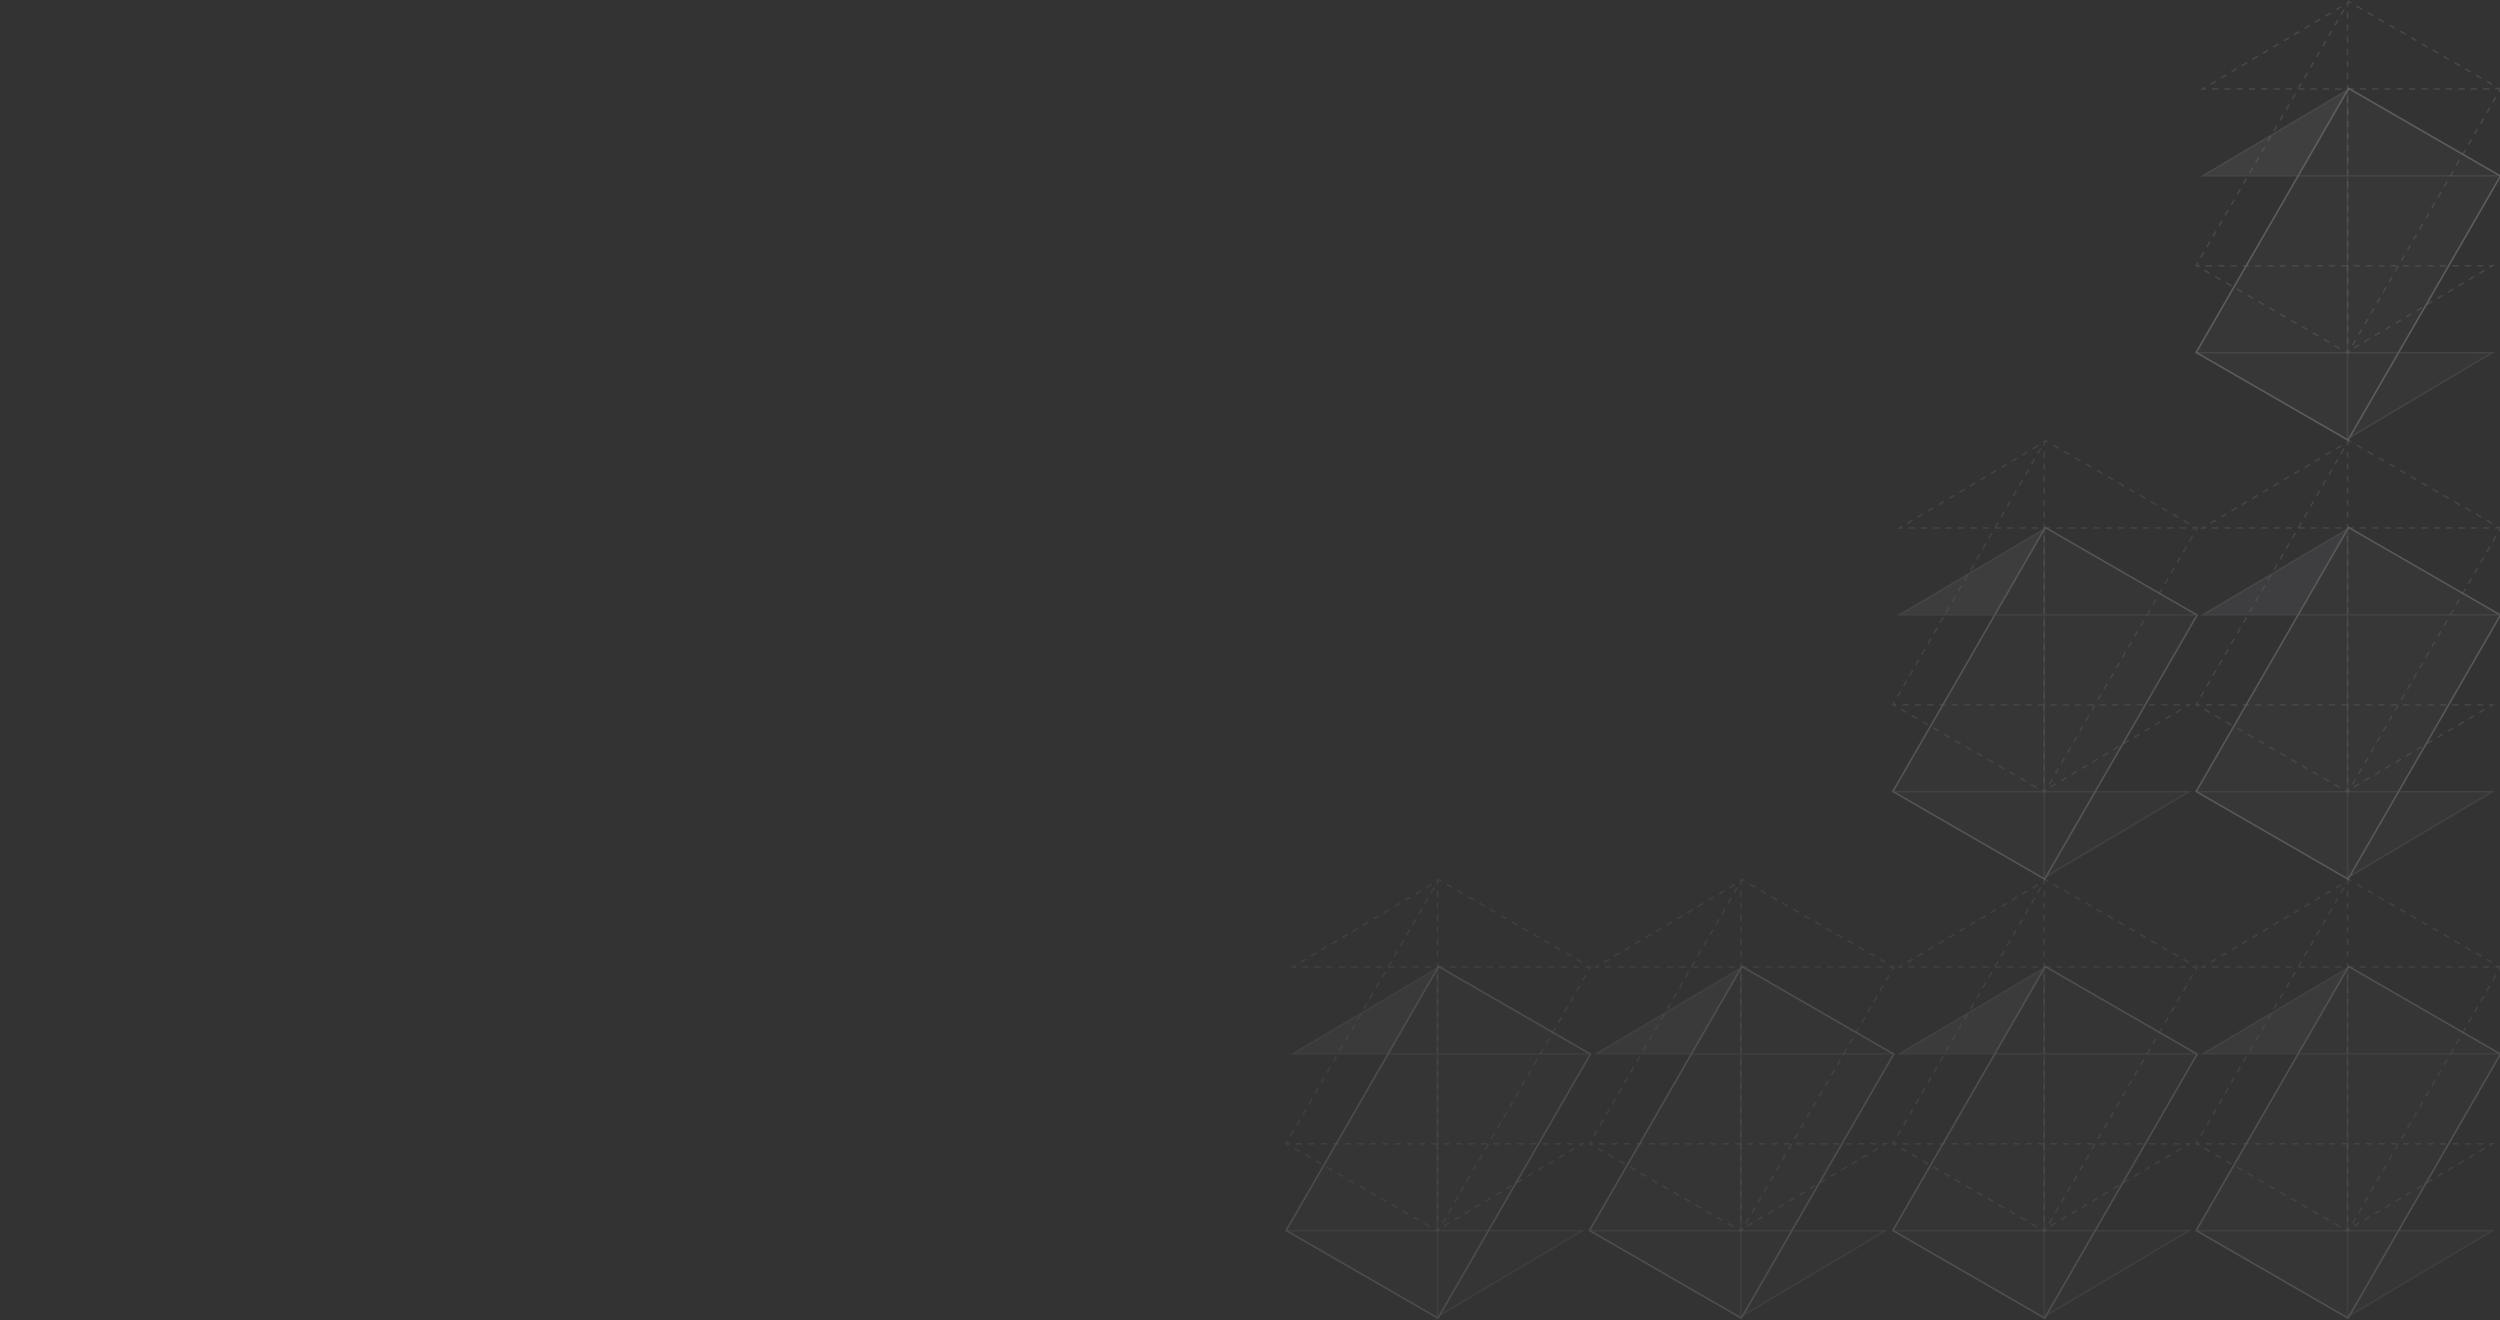 <svg width="1640" height="866" viewBox="0 0 1640 866" fill="none" xmlns="http://www.w3.org/2000/svg">
<rect x="0" y="0" width="1640" height="866" fill="#333333" stroke="none"/>
<g clip-path="url(#clip0_4287_496934)">
<g opacity="0.35">
<g opacity="0.8">
<path opacity="0.1" d="M1540.7 58L1640.3 115.5L1540.3 288.705L1440.7 231.205L1540.7 58Z" fill="#CABBD1"/>
<path opacity="0.3" d="M1508 115.001L1540 59L1445 115.001L1508 115.001Z" fill="#CABBD1"/>
<path opacity="0.1" d="M1573.5 231.136L1540.5 288L1635.25 231.135L1573.5 231.136Z" fill="#CABBD1"/>
<path opacity="0.4" fill-rule="evenodd" clip-rule="evenodd" d="M1540.52 0.317L1540.95 0.567L1542.73 1.594L1542.23 2.46L1541.16 1.84L1540.61 2.168L1540.5 2.353H1540.5V4.327L1539.5 4.327V2.731L1539.39 2.554L1539.27 2.482L1539.31 2.412L1539.03 1.941L1539.87 1.442L1540.27 0.75L1540.52 0.317ZM1546.29 3.647L1549.84 5.701L1549.34 6.567L1545.79 4.513L1546.29 3.647ZM1532.17 6.012L1535.6 3.976L1536.11 4.836L1532.68 6.872L1532.17 6.012ZM1535.27 9.41L1537.27 5.946L1538.14 6.446L1536.14 9.91L1535.27 9.41ZM1553.4 7.755L1556.96 9.808L1556.46 10.674L1552.9 8.621L1553.4 7.755ZM1525.32 10.083L1528.74 8.048L1529.25 8.908L1525.83 10.943L1525.32 10.083ZM1539.5 12.223V8.275H1540.5V12.223H1539.5ZM1560.52 11.862L1564.07 13.915L1563.57 14.781L1560.02 12.728L1560.52 11.862ZM1518.46 14.155L1521.89 12.119L1522.4 12.979L1518.97 15.015L1518.46 14.155ZM1531.27 16.338L1533.27 12.874L1534.14 13.374L1532.14 16.838L1531.27 16.338ZM1567.63 15.969L1571.19 18.022L1570.69 18.889L1567.13 16.835L1567.63 15.969ZM1539.5 20.12V16.172H1540.5V20.12H1539.5ZM1511.6 18.226L1515.03 16.191L1515.54 17.05L1512.11 19.086L1511.6 18.226ZM1527.27 23.267L1529.27 19.803L1530.14 20.303L1528.14 23.767L1527.27 23.267ZM1574.74 20.076L1578.3 22.13L1577.8 22.996L1574.24 20.942L1574.74 20.076ZM1504.74 22.298L1508.17 20.262L1508.68 21.122L1505.25 23.158L1504.74 22.298ZM1539.5 28.016V24.068H1540.5V28.016H1539.5ZM1581.86 24.183L1585.41 26.237L1584.91 27.103L1581.36 25.049L1581.86 24.183ZM1497.89 26.369L1501.32 24.333L1501.83 25.193L1498.4 27.229L1497.89 26.369ZM1523.27 30.195L1525.27 26.731L1526.14 27.231L1524.14 30.695L1523.27 30.195ZM1588.97 28.29L1592.53 30.344L1592.03 31.21L1588.47 29.156L1588.97 28.29ZM1491.03 30.441L1494.46 28.405L1494.97 29.265L1491.54 31.3L1491.03 30.441ZM1539.5 35.913V31.965H1540.5V35.913H1539.5ZM1596.08 32.397L1599.64 34.451L1599.14 35.317L1595.58 33.264L1596.08 32.397ZM1484.17 34.512L1487.6 32.476L1488.11 33.336L1484.68 35.372L1484.17 34.512ZM1519.27 37.123L1521.27 33.659L1522.14 34.159L1520.14 37.623L1519.27 37.123ZM1603.2 36.505L1606.76 38.558L1606.26 39.424L1602.7 37.371L1603.2 36.505ZM1477.32 38.583L1480.74 36.548L1481.25 37.408L1477.83 39.443L1477.32 38.583ZM1539.5 43.809V39.861H1540.5V43.809H1539.5ZM1515.27 44.051L1517.27 40.587L1518.14 41.087L1516.14 44.551L1515.27 44.051ZM1610.31 40.612L1613.87 42.665L1613.37 43.531L1609.81 41.478L1610.31 40.612ZM1470.46 42.655L1473.89 40.619L1474.4 41.479L1470.97 43.515L1470.46 42.655ZM1463.6 46.726L1467.03 44.691L1467.54 45.55L1464.11 47.586L1463.6 46.726ZM1617.43 44.719L1620.98 46.772L1620.48 47.639L1616.93 45.585L1617.43 44.719ZM1511.27 50.98L1513.27 47.516L1514.14 48.016L1512.14 51.48L1511.27 50.98ZM1539.5 51.706V47.758H1540.5V51.706H1539.5ZM1456.74 50.798L1460.17 48.762L1460.68 49.622L1457.25 51.657L1456.74 50.798ZM1624.54 48.826L1628.1 50.88L1627.6 51.746L1624.04 49.692L1624.54 48.826ZM1449.89 54.869L1453.32 52.833L1453.83 53.693L1450.4 55.729L1449.89 54.869ZM1631.65 52.933L1635.21 54.987L1634.71 55.853L1631.15 53.799L1631.65 52.933ZM1507.27 57.908L1509.27 54.444L1510.14 54.944L1508.46 57.853H1511.69V58.853H1507.65V58.125L1507.27 57.908ZM1539.5 59.603L1539.5 55.654H1540.5L1540.5 57.853H1544.02V58.853H1540.5V59.603H1539.5ZM1444.74 57.923L1446.46 56.905L1446.97 57.765L1446.82 57.853H1447.02V58.853H1445H1443.18L1444.74 57.923ZM1638.77 57.04L1640.55 58.067L1640.98 58.317L1640.73 58.75L1639.73 60.482L1638.86 59.982L1639.61 58.683L1639 58.329V58.853H1636.98V57.853H1638.3L1638.77 57.04ZM1592.52 58.853L1588.48 58.853V57.853L1592.52 57.853V58.853ZM1600.6 58.853H1596.56V57.853H1600.6V58.853ZM1608.69 58.853H1604.65V57.853H1608.69V58.853ZM1616.77 58.853H1612.73V57.853H1616.77V58.853ZM1624.85 58.853H1620.81V57.853H1624.85V58.853ZM1632.94 58.853H1628.9V57.853H1632.94V58.853ZM1495.52 58.853L1491.48 58.853V57.853L1495.52 57.853V58.853ZM1503.6 58.853H1499.56V57.853H1503.6V58.853ZM1519.77 58.853H1515.73V57.853H1519.77V58.853ZM1527.85 58.853H1523.81V57.853H1527.85V58.853ZM1535.94 58.853H1531.9V57.853H1535.94V58.853ZM1552.1 58.853H1548.06V57.853H1552.1V58.853ZM1560.19 58.853H1556.15V57.853H1560.19V58.853ZM1568.27 58.853H1564.23V57.853H1568.27V58.853ZM1576.35 58.853H1572.31V57.853H1576.35V58.853ZM1584.44 58.853H1580.4V57.853H1584.44V58.853ZM1455.1 58.853H1451.06V57.853H1455.1V58.853ZM1463.19 58.853H1459.15V57.853H1463.19V58.853ZM1471.27 58.853H1467.23V57.853H1471.27V58.853ZM1479.35 58.853H1475.31V57.853H1479.35V58.853ZM1487.44 58.853H1483.4V57.853H1487.44V58.853ZM1503.27 64.836L1505.27 61.372L1506.14 61.872L1504.14 65.336L1503.27 64.836ZM1637.73 63.946L1635.73 67.41L1634.86 66.91L1636.86 63.446L1637.73 63.946ZM1539.5 67.499V63.551H1540.5V67.499H1539.5ZM1499.27 71.764L1501.27 68.3L1502.14 68.8L1500.14 72.264L1499.27 71.764ZM1633.73 70.874L1631.73 74.338L1630.86 73.838L1632.86 70.374L1633.73 70.874ZM1539.5 75.396V71.448H1540.5V75.396H1539.5ZM1495.27 78.692L1497.27 75.228L1498.14 75.728L1496.14 79.192L1495.27 78.692ZM1629.73 77.803L1627.73 81.267L1626.86 80.767L1628.86 77.303L1629.73 77.803ZM1539.5 83.292V79.344H1540.5V83.292H1539.5ZM1491.27 85.621L1493.27 82.156L1494.14 82.656L1492.14 86.121L1491.27 85.621ZM1625.73 84.731L1623.73 88.195L1622.86 87.695L1624.86 84.231L1625.73 84.731ZM1539.5 91.189V87.24H1540.5V91.189H1539.5ZM1487.27 92.549L1489.27 89.085L1490.14 89.585L1488.14 93.049L1487.27 92.549ZM1621.73 91.659L1619.73 95.123L1618.86 94.623L1620.86 91.159L1621.73 91.659ZM1539.5 99.085V95.137H1540.5V99.085H1539.5ZM1483.27 99.477L1485.27 96.013L1486.14 96.513L1484.14 99.977L1483.27 99.477ZM1617.73 98.587L1615.73 102.051L1614.86 101.551L1616.86 98.087L1617.73 98.587ZM1479.27 106.405L1481.27 102.941L1482.14 103.441L1480.14 106.905L1479.27 106.405ZM1539.5 106.982V103.034H1540.5V106.982H1539.5ZM1613.73 105.515L1611.73 108.98L1610.86 108.48L1612.86 105.015L1613.73 105.515ZM1475.27 113.333L1477.27 109.869L1478.14 110.369L1476.14 113.833L1475.27 113.333ZM1539.5 114.878V110.93H1540.5V114.878H1539.5ZM1609.73 112.444L1607.73 115.908L1606.86 115.408L1608.86 111.944L1609.73 112.444ZM1471.27 120.262L1473.27 116.797L1474.14 117.297L1472.14 120.762L1471.27 120.262ZM1539.5 122.775V118.827H1540.5V122.775H1539.5ZM1605.73 119.372L1603.73 122.836L1602.86 122.336L1604.86 118.872L1605.73 119.372ZM1467.27 127.19L1469.27 123.726L1470.14 124.226L1468.14 127.69L1467.27 127.19ZM1601.73 126.3L1599.73 129.764L1598.86 129.264L1600.86 125.8L1601.73 126.3ZM1539.5 130.672V126.723H1540.5V130.672H1539.5ZM1463.27 134.118L1465.27 130.654L1466.14 131.154L1464.14 134.618L1463.27 134.118ZM1597.73 133.228L1595.73 136.692L1594.86 136.192L1596.86 132.728L1597.73 133.228ZM1539.5 138.568V134.62H1540.5V138.568H1539.5ZM1459.27 141.046L1461.27 137.582L1462.14 138.082L1460.14 141.546L1459.27 141.046ZM1593.73 140.156L1591.73 143.621L1590.86 143.121L1592.86 139.656L1593.73 140.156ZM1539.5 146.465V142.516H1540.5V146.465H1539.5ZM1455.27 147.974L1457.27 144.51L1458.14 145.01L1456.14 148.474L1455.27 147.974ZM1589.73 147.085L1587.73 150.549L1586.86 150.049L1588.86 146.585L1589.73 147.085ZM1539.5 154.361V150.413H1540.5V154.361H1539.5ZM1451.27 154.903L1453.27 151.439L1454.14 151.939L1452.14 155.403L1451.27 154.903ZM1585.73 154.013L1583.73 157.477L1582.86 156.977L1584.86 153.513L1585.73 154.013ZM1539.5 162.258V158.309H1540.5V162.258H1539.5ZM1447.27 161.831L1449.27 158.367L1450.14 158.867L1448.14 162.331L1447.27 161.831ZM1581.73 160.941L1579.73 164.405L1578.86 163.905L1580.86 160.441L1581.73 160.941ZM1443.27 168.759L1445.27 165.295L1446.14 165.795L1444.14 169.259L1443.27 168.759ZM1539.5 170.154V166.206H1540.5V170.154H1539.5ZM1577.73 167.869L1575.73 171.333L1574.86 170.833L1576.86 167.369L1577.73 167.869ZM1440.27 173.955L1441.27 172.223L1442.14 172.723L1441.48 173.853H1443.02V174.853H1442.7L1442.23 175.665L1440.45 174.638L1440.02 174.388L1440.27 173.955ZM1451.1 174.853H1447.06V173.853H1451.1V174.853ZM1459.19 174.853H1455.15V173.853H1459.19V174.853ZM1467.27 174.853H1463.23V173.853H1467.27V174.853ZM1475.35 174.853H1471.31V173.853H1475.35V174.853ZM1483.44 174.853H1479.4V173.853H1483.44V174.853ZM1491.52 174.853H1487.48V173.853H1491.52V174.853ZM1499.6 174.853H1495.56V173.853H1499.6V174.853ZM1507.69 174.853H1503.65V173.853H1507.69V174.853ZM1515.77 174.853H1511.73V173.853H1515.77V174.853ZM1523.85 174.853H1519.81V173.853H1523.85V174.853ZM1531.94 174.853H1527.9V173.853H1531.94V174.853ZM1539.5 174.853H1535.98V173.853H1540.02V174.103H1540.5L1540.5 178.051H1539.5L1539.5 174.853ZM1548.1 174.853H1544.06V173.853H1548.1V174.853ZM1556.19 174.853H1552.15V173.853H1556.19V174.853ZM1564.27 174.853H1560.23V173.853H1564.27V174.853ZM1572.35 174.853H1568.31V173.853H1572.35V174.853ZM1580.44 174.853H1576.4V173.853H1580.44V174.853ZM1588.52 174.853H1584.48V173.853H1588.52V174.853ZM1596.6 174.853H1592.56V173.853H1596.6V174.853ZM1604.69 174.853H1600.65V173.853H1604.69V174.853ZM1612.77 174.853H1608.73V173.853H1612.77V174.853ZM1620.85 174.853H1616.81V173.853H1620.85V174.853ZM1628.94 174.853H1624.9V173.853H1628.94V174.853ZM1633.18 174.853H1632.98V173.853H1635H1636.82L1635.25 174.783L1633.54 175.8L1633.03 174.941L1633.18 174.853ZM1573.73 174.797L1571.73 178.262L1570.86 177.762L1572.86 174.297L1573.73 174.797ZM1449.34 179.772L1445.79 177.719L1446.29 176.853L1449.84 178.906L1449.34 179.772ZM1626.17 179.012L1629.6 176.976L1630.11 177.836L1626.68 179.872L1626.17 179.012ZM1456.46 183.879L1452.9 181.826L1453.4 180.96L1456.96 183.013L1456.46 183.879ZM1619.32 183.083L1622.74 181.048L1623.25 181.908L1619.83 183.943L1619.32 183.083ZM1569.73 181.726L1567.73 185.19L1566.86 184.69L1568.86 181.226L1569.73 181.726ZM1539.5 185.947V181.999H1540.5V185.947H1539.5ZM1463.57 187.986L1460.02 185.933L1460.52 185.067L1464.07 187.12L1463.57 187.986ZM1612.46 187.155L1615.89 185.119L1616.4 185.979L1612.97 188.015L1612.46 187.155ZM1565.73 188.654L1563.73 192.118L1562.86 191.618L1564.86 188.154L1565.73 188.654ZM1470.69 192.094L1467.13 190.04L1467.63 189.174L1471.19 191.228L1470.69 192.094ZM1605.6 191.226L1609.03 189.191L1609.54 190.05L1606.11 192.086L1605.6 191.226ZM1539.5 193.844V189.896H1540.5V193.844H1539.5ZM1598.74 195.298L1602.17 193.262L1602.68 194.122L1599.25 196.158L1598.74 195.298ZM1477.8 196.201L1474.24 194.147L1474.74 193.281L1478.3 195.335L1477.8 196.201ZM1561.73 195.582L1559.73 199.046L1558.86 198.546L1560.86 195.082L1561.73 195.582ZM1591.89 199.369L1595.32 197.333L1595.83 198.193L1592.4 200.229L1591.89 199.369ZM1484.91 200.308L1481.36 198.254L1481.86 197.388L1485.41 199.442L1484.91 200.308ZM1539.5 201.74V197.792H1540.5V201.74H1539.5ZM1585.03 203.441L1588.46 201.405L1588.97 202.265L1585.54 204.3L1585.03 203.441ZM1492.03 204.415L1488.47 202.361L1488.97 201.495L1492.53 203.549L1492.03 204.415ZM1557.73 202.51L1555.73 205.974L1554.86 205.474L1556.86 202.01L1557.73 202.51ZM1578.17 207.512L1581.6 205.476L1582.11 206.336L1578.68 208.372L1578.17 207.512ZM1499.14 208.522L1495.58 206.469L1496.08 205.603L1499.64 207.656L1499.14 208.522ZM1539.5 209.637V205.689H1540.5V209.637H1539.5ZM1553.73 209.439L1551.73 212.903L1550.86 212.403L1552.86 208.939L1553.73 209.439ZM1571.32 211.583L1574.74 209.548L1575.25 210.408L1571.83 212.443L1571.32 211.583ZM1506.26 212.629L1502.7 210.576L1503.2 209.71L1506.76 211.763L1506.26 212.629ZM1539.5 217.534V213.585H1540.5V217.534H1539.5ZM1564.46 215.655L1567.89 213.619L1568.4 214.479L1564.97 216.515L1564.46 215.655ZM1513.37 216.736L1509.81 214.683L1510.31 213.817L1513.87 215.87L1513.37 216.736ZM1549.73 216.367L1547.73 219.831L1546.86 219.331L1548.86 215.867L1549.73 216.367ZM1557.6 219.726L1561.03 217.691L1561.54 218.55L1558.11 220.586L1557.6 219.726ZM1520.48 220.844L1516.93 218.79L1517.43 217.924L1520.98 219.978L1520.48 220.844ZM1539.5 225.43V221.482H1540.5V225.43H1539.5ZM1550.74 223.798L1554.17 221.762L1554.68 222.622L1551.25 224.658L1550.74 223.798ZM1527.6 224.951L1524.04 222.897L1524.54 222.031L1528.1 224.085L1527.6 224.951ZM1545.73 223.295L1543.73 226.759L1542.86 226.259L1544.86 222.795L1545.73 223.295ZM1543.89 227.869L1547.32 225.833L1547.83 226.693L1544.4 228.729L1543.89 227.869ZM1534.71 229.058L1531.15 227.004L1531.65 226.138L1535.21 228.192L1534.71 229.058ZM1539.5 230.474V229.378H1540.5V229.974L1540.61 230.16L1540.86 229.723L1541.73 230.223L1540.73 231.955L1540.48 232.388L1540.05 232.138L1539.34 231.731L1539.25 231.783L1539.16 231.629L1538.27 231.111L1538.77 230.245L1539.33 230.573L1539.5 230.474Z" fill="#EEE9F0"/>
<path opacity="0.3" fill-rule="evenodd" clip-rule="evenodd" d="M1540.52 57.317L1540.95 57.567L1640.55 115.067L1640.98 115.317L1640.73 115.75L1574.27 230.853H1635H1636.82L1635.25 231.783L1541.65 287.361L1540.73 288.955L1540.48 289.388L1540.05 289.138L1539.34 288.731L1539.25 288.783L1539.16 288.629L1440.45 231.638L1440.02 231.388L1440.27 230.955L1506.72 115.853L1445 115.853H1443.18L1444.74 114.923L1539.87 58.441L1540.27 57.75L1540.52 57.317ZM1538.85 60.211L1446.82 114.853L1507.3 114.853L1538.85 60.211ZM1507.88 115.853L1441.48 230.853H1539.5L1539.5 115.853H1507.88ZM1539.5 114.853H1508.46L1539.5 61.084V114.853ZM1540.5 115.853L1540.5 230.853H1573.12L1639.61 115.683L1639 115.329V115.853L1540.5 115.853ZM1638.17 114.853L1540.5 114.853V59.353H1540.5L1540.61 59.168L1541.16 58.84L1638.17 114.853ZM1572.54 231.853H1540.5V286.88L1540.91 286.635L1572.54 231.853ZM1542.67 285.591L1633.18 231.853H1573.7L1542.67 285.591ZM1539.5 287.474V231.853H1442.82L1539.33 287.573L1539.5 287.474Z" fill="#EEE9F0"/>
<path opacity="0.7" d="M1540.7 58L1640.3 115.5L1540.3 288.705L1440.7 231.205L1540.7 58Z" stroke="#EEE9F0"/>
</g>
</g>
<g opacity="0.25">
<g opacity="0.9">
<path opacity="0.1" d="M1341.7 346L1441.3 403.5L1341.3 576.705L1241.7 519.205L1341.7 346Z" fill="#CABBD1"/>
<path opacity="0.3" d="M1309 403.001L1341 347L1246 403.001L1309 403.001Z" fill="#CABBD1"/>
<path opacity="0.1" d="M1374.5 519.136L1341.5 576L1436.25 519.135L1374.5 519.136Z" fill="#CABBD1"/>
<path opacity="0.4" fill-rule="evenodd" clip-rule="evenodd" d="M1341.52 288.317L1341.95 288.567L1343.73 289.594L1343.23 290.46L1342.16 289.84L1341.61 290.168L1341.5 290.353H1341.5V292.327L1340.5 292.327V290.731L1340.39 290.554L1340.27 290.482L1340.31 290.412L1340.03 289.941L1340.87 289.442L1341.27 288.75L1341.52 288.317ZM1347.29 291.647L1350.84 293.701L1350.34 294.567L1346.79 292.513L1347.29 291.647ZM1333.17 294.012L1336.6 291.976L1337.11 292.836L1333.68 294.872L1333.17 294.012ZM1336.27 297.41L1338.27 293.946L1339.14 294.446L1337.14 297.91L1336.27 297.41ZM1354.4 295.755L1357.96 297.808L1357.46 298.674L1353.9 296.621L1354.4 295.755ZM1326.32 298.083L1329.74 296.048L1330.25 296.908L1326.83 298.943L1326.32 298.083ZM1340.5 300.223V296.275H1341.5V300.223H1340.5ZM1361.52 299.862L1365.07 301.915L1364.57 302.781L1361.02 300.728L1361.52 299.862ZM1319.46 302.155L1322.89 300.119L1323.4 300.979L1319.97 303.015L1319.46 302.155ZM1332.27 304.339L1334.27 300.874L1335.14 301.374L1333.14 304.839L1332.27 304.339ZM1368.63 303.969L1372.19 306.022L1371.69 306.888L1368.13 304.835L1368.63 303.969ZM1340.5 308.12V304.172H1341.5V308.12H1340.5ZM1312.6 306.226L1316.03 304.191L1316.54 305.05L1313.11 307.086L1312.6 306.226ZM1328.27 311.267L1330.27 307.803L1331.14 308.303L1329.14 311.767L1328.27 311.267ZM1375.74 308.076L1379.3 310.13L1378.8 310.996L1375.24 308.942L1375.74 308.076ZM1305.74 310.298L1309.17 308.262L1309.68 309.122L1306.25 311.158L1305.74 310.298ZM1340.5 316.016V312.068H1341.5V316.016H1340.5ZM1382.86 312.183L1386.41 314.237L1385.91 315.103L1382.36 313.049L1382.86 312.183ZM1298.89 314.369L1302.32 312.333L1302.83 313.193L1299.4 315.229L1298.89 314.369ZM1324.27 318.195L1326.27 314.731L1327.14 315.231L1325.14 318.695L1324.27 318.195ZM1389.97 316.29L1393.53 318.344L1393.03 319.21L1389.47 317.156L1389.97 316.29ZM1292.03 318.441L1295.46 316.405L1295.97 317.265L1292.54 319.3L1292.03 318.441ZM1340.5 323.913V319.965H1341.5V323.913H1340.5ZM1397.08 320.397L1400.64 322.451L1400.14 323.317L1396.58 321.263L1397.08 320.397ZM1285.17 322.512L1288.6 320.476L1289.11 321.336L1285.68 323.372L1285.17 322.512ZM1320.27 325.123L1322.27 321.659L1323.14 322.159L1321.14 325.623L1320.27 325.123ZM1404.2 324.505L1407.76 326.558L1407.26 327.424L1403.7 325.371L1404.2 324.505ZM1278.32 326.583L1281.74 324.548L1282.25 325.408L1278.83 327.443L1278.32 326.583ZM1340.5 331.81V327.861H1341.5V331.81H1340.5ZM1316.27 332.051L1318.27 328.587L1319.14 329.087L1317.14 332.551L1316.27 332.051ZM1411.31 328.612L1414.87 330.665L1414.37 331.531L1410.81 329.478L1411.31 328.612ZM1271.46 330.655L1274.89 328.619L1275.4 329.479L1271.97 331.515L1271.46 330.655ZM1264.6 334.726L1268.03 332.691L1268.54 333.55L1265.11 335.586L1264.6 334.726ZM1418.43 332.719L1421.98 334.772L1421.48 335.638L1417.93 333.585L1418.43 332.719ZM1312.27 338.98L1314.27 335.515L1315.14 336.015L1313.14 339.48L1312.27 338.98ZM1340.5 339.706V335.758H1341.5V339.706H1340.5ZM1257.74 338.798L1261.17 336.762L1261.68 337.622L1258.25 339.658L1257.74 338.798ZM1425.54 336.826L1429.1 338.88L1428.6 339.746L1425.04 337.692L1425.54 336.826ZM1250.89 342.869L1254.32 340.833L1254.83 341.693L1251.4 343.729L1250.89 342.869ZM1432.65 340.933L1436.21 342.987L1435.71 343.853L1432.15 341.799L1432.65 340.933ZM1308.27 345.908L1310.27 342.444L1311.14 342.944L1309.46 345.853H1312.69V346.853H1308.65V346.125L1308.27 345.908ZM1340.5 347.603L1340.5 343.654H1341.5L1341.5 345.853H1345.02V346.853H1341.5V347.603H1340.5ZM1245.74 345.923L1247.46 344.905L1247.97 345.765L1247.82 345.853H1248.02V346.853H1246H1244.18L1245.74 345.923ZM1439.77 345.04L1441.55 346.067L1441.98 346.317L1441.73 346.75L1440.73 348.482L1439.86 347.982L1440.61 346.683L1440 346.329V346.853H1437.98V345.853H1439.3L1439.77 345.04ZM1393.52 346.853L1389.48 346.853V345.853L1393.52 345.853V346.853ZM1401.6 346.853H1397.56V345.853H1401.6V346.853ZM1409.69 346.853H1405.65V345.853H1409.69V346.853ZM1417.77 346.853H1413.73V345.853H1417.77V346.853ZM1425.85 346.853H1421.81V345.853H1425.85V346.853ZM1433.94 346.853H1429.9V345.853H1433.94V346.853ZM1296.52 346.853L1292.48 346.853V345.853L1296.52 345.853V346.853ZM1304.6 346.853H1300.56V345.853H1304.6V346.853ZM1320.77 346.853H1316.73V345.853H1320.77V346.853ZM1328.85 346.853H1324.81V345.853H1328.85V346.853ZM1336.94 346.853H1332.9V345.853H1336.94V346.853ZM1353.1 346.853H1349.06V345.853H1353.1V346.853ZM1361.19 346.853H1357.15V345.853H1361.19V346.853ZM1369.27 346.853H1365.23V345.853H1369.27V346.853ZM1377.35 346.853H1373.31V345.853H1377.35V346.853ZM1385.44 346.853H1381.4V345.853H1385.44V346.853ZM1256.1 346.853H1252.06V345.853H1256.1V346.853ZM1264.19 346.853H1260.15V345.853H1264.19V346.853ZM1272.27 346.853H1268.23V345.853H1272.27V346.853ZM1280.35 346.853H1276.31V345.853H1280.35V346.853ZM1288.44 346.853H1284.4V345.853H1288.44V346.853ZM1304.27 352.836L1306.27 349.372L1307.14 349.872L1305.14 353.336L1304.27 352.836ZM1438.73 351.946L1436.73 355.41L1435.86 354.91L1437.86 351.446L1438.73 351.946ZM1340.5 355.499V351.551H1341.5V355.499H1340.5ZM1300.27 359.764L1302.27 356.3L1303.14 356.8L1301.14 360.264L1300.27 359.764ZM1434.73 358.874L1432.73 362.339L1431.86 361.839L1433.86 358.374L1434.73 358.874ZM1340.5 363.396V359.447H1341.5V363.396H1340.5ZM1296.27 366.692L1298.27 363.228L1299.14 363.728L1297.14 367.192L1296.27 366.692ZM1430.73 365.803L1428.73 369.267L1427.86 368.767L1429.86 365.303L1430.73 365.803ZM1340.5 371.292V367.344H1341.5V371.292H1340.5ZM1292.27 373.621L1294.27 370.156L1295.14 370.656L1293.14 374.121L1292.27 373.621ZM1426.73 372.731L1424.73 376.195L1423.86 375.695L1425.86 372.231L1426.73 372.731ZM1340.5 379.189V375.241H1341.5V379.189H1340.5ZM1288.27 380.549L1290.27 377.085L1291.14 377.585L1289.14 381.049L1288.27 380.549ZM1422.73 379.659L1420.73 383.123L1419.86 382.623L1421.86 379.159L1422.73 379.659ZM1340.5 387.085V383.137H1341.5V387.085H1340.5ZM1284.27 387.477L1286.27 384.013L1287.14 384.513L1285.14 387.977L1284.27 387.477ZM1418.73 386.587L1416.73 390.051L1415.86 389.551L1417.86 386.087L1418.73 386.587ZM1280.27 394.405L1282.27 390.941L1283.14 391.441L1281.14 394.905L1280.27 394.405ZM1340.5 394.982V391.034H1341.5V394.982H1340.5ZM1414.73 393.515L1412.73 396.98L1411.86 396.48L1413.86 393.015L1414.73 393.515ZM1276.27 401.333L1278.27 397.869L1279.14 398.369L1277.14 401.833L1276.27 401.333ZM1340.5 402.878V398.93H1341.5V402.878H1340.5ZM1410.73 400.444L1408.73 403.908L1407.86 403.408L1409.86 399.944L1410.73 400.444ZM1272.27 408.262L1274.27 404.797L1275.14 405.297L1273.14 408.762L1272.27 408.262ZM1340.5 410.775V406.827H1341.5V410.775H1340.5ZM1406.73 407.372L1404.73 410.836L1403.86 410.336L1405.86 406.872L1406.73 407.372ZM1268.27 415.19L1270.27 411.726L1271.14 412.226L1269.14 415.69L1268.27 415.19ZM1402.73 414.3L1400.73 417.764L1399.86 417.264L1401.86 413.8L1402.73 414.3ZM1340.5 418.672V414.723H1341.5V418.672H1340.5ZM1264.27 422.118L1266.27 418.654L1267.14 419.154L1265.14 422.618L1264.27 422.118ZM1398.73 421.228L1396.73 424.692L1395.86 424.192L1397.86 420.728L1398.73 421.228ZM1340.5 426.568V422.62H1341.5V426.568H1340.5ZM1260.27 429.046L1262.27 425.582L1263.14 426.082L1261.14 429.546L1260.27 429.046ZM1394.73 428.156L1392.73 431.621L1391.86 431.121L1393.86 427.656L1394.73 428.156ZM1340.5 434.465V430.516H1341.5V434.465H1340.5ZM1256.27 435.974L1258.27 432.51L1259.14 433.01L1257.14 436.474L1256.27 435.974ZM1390.73 435.085L1388.73 438.549L1387.86 438.049L1389.86 434.585L1390.73 435.085ZM1340.5 442.361V438.413H1341.5V442.361H1340.5ZM1252.27 442.903L1254.27 439.439L1255.14 439.939L1253.14 443.403L1252.27 442.903ZM1386.73 442.013L1384.73 445.477L1383.86 444.977L1385.86 441.513L1386.73 442.013ZM1340.5 450.258V446.309H1341.5V450.258H1340.5ZM1248.27 449.831L1250.27 446.367L1251.14 446.867L1249.14 450.331L1248.27 449.831ZM1382.73 448.941L1380.73 452.405L1379.86 451.905L1381.86 448.441L1382.73 448.941ZM1244.27 456.759L1246.27 453.295L1247.14 453.795L1245.14 457.259L1244.27 456.759ZM1340.5 458.154V454.206H1341.5V458.154H1340.5ZM1378.73 455.869L1376.73 459.333L1375.86 458.833L1377.86 455.369L1378.73 455.869ZM1241.27 461.955L1242.27 460.223L1243.14 460.723L1242.48 461.853H1244.02V462.853H1243.7L1243.23 463.665L1241.45 462.638L1241.02 462.388L1241.27 461.955ZM1252.1 462.853H1248.06V461.853H1252.1V462.853ZM1260.19 462.853H1256.15V461.853H1260.19V462.853ZM1268.27 462.853H1264.23V461.853H1268.27V462.853ZM1276.35 462.853H1272.31V461.853H1276.35V462.853ZM1284.44 462.853H1280.4V461.853H1284.44V462.853ZM1292.52 462.853H1288.48V461.853H1292.52V462.853ZM1300.6 462.853H1296.56V461.853H1300.6V462.853ZM1308.69 462.853H1304.65V461.853H1308.69V462.853ZM1316.77 462.853H1312.73V461.853H1316.77V462.853ZM1324.85 462.853H1320.81V461.853H1324.85V462.853ZM1332.94 462.853H1328.9V461.853H1332.94V462.853ZM1340.5 462.853H1336.98V461.853H1341.02V462.103H1341.5L1341.5 466.051H1340.5L1340.5 462.853ZM1349.1 462.853H1345.06V461.853H1349.1V462.853ZM1357.19 462.853H1353.15V461.853H1357.19V462.853ZM1365.27 462.853H1361.23V461.853H1365.27V462.853ZM1373.35 462.853H1369.31V461.853H1373.35V462.853ZM1381.44 462.853H1377.4V461.853H1381.44V462.853ZM1389.52 462.853H1385.48V461.853H1389.52V462.853ZM1397.6 462.853H1393.56V461.853H1397.6V462.853ZM1405.69 462.853H1401.65V461.853H1405.69V462.853ZM1413.77 462.853H1409.73V461.853H1413.77V462.853ZM1421.85 462.853H1417.81V461.853H1421.85V462.853ZM1429.94 462.853H1425.9V461.853H1429.94V462.853ZM1434.18 462.853H1433.98V461.853H1436H1437.82L1436.25 462.783L1434.54 463.8L1434.03 462.941L1434.18 462.853ZM1374.73 462.797L1372.73 466.262L1371.86 465.762L1373.86 462.297L1374.73 462.797ZM1250.34 467.772L1246.79 465.719L1247.29 464.853L1250.84 466.906L1250.34 467.772ZM1427.17 467.012L1430.6 464.976L1431.11 465.836L1427.68 467.872L1427.17 467.012ZM1257.46 471.879L1253.9 469.826L1254.4 468.96L1257.96 471.013L1257.46 471.879ZM1420.32 471.083L1423.74 469.048L1424.25 469.908L1420.83 471.943L1420.32 471.083ZM1370.73 469.726L1368.73 473.19L1367.86 472.69L1369.86 469.226L1370.73 469.726ZM1340.5 473.947V469.999H1341.5V473.947H1340.5ZM1264.57 475.986L1261.02 473.933L1261.52 473.067L1265.07 475.12L1264.57 475.986ZM1413.46 475.155L1416.89 473.119L1417.4 473.979L1413.97 476.015L1413.46 475.155ZM1366.73 476.654L1364.73 480.118L1363.86 479.618L1365.86 476.154L1366.73 476.654ZM1271.69 480.094L1268.13 478.04L1268.63 477.174L1272.19 479.228L1271.69 480.094ZM1406.6 479.226L1410.03 477.191L1410.54 478.05L1407.11 480.086L1406.6 479.226ZM1340.5 481.844V477.896H1341.5V481.844H1340.5ZM1399.74 483.298L1403.17 481.262L1403.68 482.122L1400.25 484.158L1399.74 483.298ZM1278.8 484.201L1275.24 482.147L1275.74 481.281L1279.3 483.335L1278.8 484.201ZM1362.73 483.582L1360.73 487.046L1359.86 486.546L1361.86 483.082L1362.73 483.582ZM1392.89 487.369L1396.32 485.333L1396.83 486.193L1393.4 488.229L1392.89 487.369ZM1285.91 488.308L1282.36 486.254L1282.86 485.388L1286.41 487.442L1285.91 488.308ZM1340.5 489.74V485.792H1341.5V489.74H1340.5ZM1386.03 491.441L1389.46 489.405L1389.97 490.265L1386.54 492.3L1386.03 491.441ZM1293.03 492.415L1289.47 490.361L1289.97 489.495L1293.53 491.549L1293.03 492.415ZM1358.73 490.51L1356.73 493.974L1355.86 493.474L1357.86 490.01L1358.73 490.51ZM1379.17 495.512L1382.6 493.476L1383.11 494.336L1379.68 496.372L1379.17 495.512ZM1300.14 496.522L1296.58 494.469L1297.08 493.603L1300.64 495.656L1300.14 496.522ZM1340.5 497.637V493.689H1341.5V497.637H1340.5ZM1354.73 497.439L1352.73 500.903L1351.86 500.403L1353.86 496.939L1354.73 497.439ZM1372.32 499.583L1375.74 497.548L1376.25 498.408L1372.83 500.443L1372.32 499.583ZM1307.26 500.629L1303.7 498.576L1304.2 497.71L1307.76 499.763L1307.26 500.629ZM1340.5 505.534V501.585H1341.5V505.534H1340.5ZM1365.46 503.655L1368.89 501.619L1369.4 502.479L1365.97 504.515L1365.46 503.655ZM1314.37 504.736L1310.81 502.683L1311.31 501.817L1314.87 503.87L1314.37 504.736ZM1350.73 504.367L1348.73 507.831L1347.86 507.331L1349.86 503.867L1350.73 504.367ZM1358.6 507.726L1362.03 505.691L1362.54 506.55L1359.11 508.586L1358.6 507.726ZM1321.48 508.844L1317.93 506.79L1318.43 505.924L1321.98 507.978L1321.48 508.844ZM1340.5 513.43V509.482H1341.5V513.43H1340.5ZM1351.74 511.798L1355.17 509.762L1355.68 510.622L1352.25 512.658L1351.74 511.798ZM1328.6 512.951L1325.04 510.897L1325.54 510.031L1329.1 512.085L1328.6 512.951ZM1346.73 511.295L1344.73 514.759L1343.86 514.259L1345.86 510.795L1346.73 511.295ZM1344.89 515.869L1348.32 513.833L1348.83 514.693L1345.4 516.729L1344.89 515.869ZM1335.71 517.058L1332.15 515.004L1332.65 514.138L1336.21 516.192L1335.71 517.058ZM1340.5 518.474V517.378H1341.5V517.974L1341.61 518.16L1341.86 517.723L1342.73 518.223L1341.73 519.955L1341.48 520.388L1341.05 520.138L1340.34 519.731L1340.25 519.783L1340.16 519.629L1339.27 519.111L1339.77 518.245L1340.33 518.573L1340.5 518.474Z" fill="#EEE9F0"/>
<path opacity="0.3" fill-rule="evenodd" clip-rule="evenodd" d="M1341.52 345.317L1341.95 345.567L1441.55 403.067L1441.98 403.317L1441.73 403.75L1375.27 518.853H1436H1437.82L1436.25 519.783L1342.65 575.361L1341.73 576.955L1341.48 577.388L1341.05 577.138L1340.34 576.731L1340.25 576.783L1340.16 576.629L1241.45 519.638L1241.02 519.388L1241.27 518.955L1307.72 403.853L1246 403.853H1244.18L1245.74 402.923L1340.87 346.442L1341.27 345.75L1341.52 345.317ZM1339.85 348.211L1247.82 402.853L1308.3 402.853L1339.85 348.211ZM1308.88 403.853L1242.48 518.853H1340.5L1340.5 403.853H1308.88ZM1340.5 402.853H1309.46L1340.5 349.084V402.853ZM1341.5 403.853L1341.5 518.853H1374.12L1440.61 403.683L1440 403.329V403.853L1341.5 403.853ZM1439.17 402.853L1341.5 402.853V347.353H1341.5L1341.61 347.168L1342.16 346.84L1439.17 402.853ZM1373.54 519.853H1341.5V574.881L1341.91 574.635L1373.54 519.853ZM1343.67 573.591L1434.18 519.853H1374.7L1343.67 573.591ZM1340.5 575.474V519.853H1243.82L1340.33 575.573L1340.5 575.474Z" fill="#EEE9F0"/>
<path opacity="0.7" d="M1341.7 346L1441.3 403.5L1341.3 576.705L1241.7 519.205L1341.7 346Z" stroke="#EEE9F0"/>
</g>
<path opacity="0.1" d="M1540.7 346L1640.3 403.5L1540.3 576.705L1440.7 519.205L1540.7 346Z" fill="#CABBD1"/>
<path opacity="0.3" d="M1508 403.001L1540 347L1445 403.001L1508 403.001Z" fill="#CABBD1"/>
<path opacity="0.1" d="M1573.5 519.136L1540.5 576L1635.25 519.135L1573.5 519.136Z" fill="#CABBD1"/>
<path opacity="0.4" fill-rule="evenodd" clip-rule="evenodd" d="M1540.52 288.317L1540.95 288.567L1542.73 289.594L1542.23 290.46L1541.16 289.84L1540.61 290.168L1540.5 290.353H1540.5V292.327L1539.5 292.327V290.731L1539.39 290.554L1539.27 290.482L1539.31 290.412L1539.03 289.941L1539.87 289.442L1540.27 288.75L1540.52 288.317ZM1546.29 291.647L1549.84 293.701L1549.34 294.567L1545.79 292.513L1546.29 291.647ZM1532.17 294.012L1535.6 291.976L1536.11 292.836L1532.68 294.872L1532.17 294.012ZM1535.27 297.41L1537.27 293.946L1538.14 294.446L1536.14 297.91L1535.27 297.41ZM1553.4 295.755L1556.96 297.808L1556.46 298.674L1552.9 296.621L1553.4 295.755ZM1525.32 298.083L1528.74 296.048L1529.25 296.908L1525.83 298.943L1525.32 298.083ZM1539.5 300.223V296.275H1540.5V300.223H1539.5ZM1560.52 299.862L1564.07 301.915L1563.57 302.781L1560.02 300.728L1560.52 299.862ZM1518.46 302.155L1521.89 300.119L1522.4 300.979L1518.97 303.015L1518.46 302.155ZM1531.27 304.339L1533.27 300.874L1534.14 301.374L1532.14 304.839L1531.27 304.339ZM1567.63 303.969L1571.19 306.022L1570.69 306.888L1567.13 304.835L1567.63 303.969ZM1539.5 308.12V304.172H1540.5V308.12H1539.5ZM1511.6 306.226L1515.03 304.191L1515.54 305.05L1512.11 307.086L1511.6 306.226ZM1527.27 311.267L1529.27 307.803L1530.14 308.303L1528.14 311.767L1527.27 311.267ZM1574.74 308.076L1578.3 310.13L1577.8 310.996L1574.24 308.942L1574.74 308.076ZM1504.74 310.298L1508.17 308.262L1508.68 309.122L1505.25 311.158L1504.74 310.298ZM1539.5 316.016V312.068H1540.5V316.016H1539.5ZM1581.86 312.183L1585.41 314.237L1584.91 315.103L1581.36 313.049L1581.86 312.183ZM1497.89 314.369L1501.32 312.333L1501.83 313.193L1498.4 315.229L1497.89 314.369ZM1523.27 318.195L1525.27 314.731L1526.14 315.231L1524.14 318.695L1523.27 318.195ZM1588.97 316.29L1592.53 318.344L1592.03 319.21L1588.47 317.156L1588.97 316.29ZM1491.03 318.441L1494.46 316.405L1494.97 317.265L1491.54 319.3L1491.03 318.441ZM1539.5 323.913V319.965H1540.5V323.913H1539.5ZM1596.08 320.397L1599.64 322.451L1599.14 323.317L1595.58 321.263L1596.08 320.397ZM1484.17 322.512L1487.6 320.476L1488.11 321.336L1484.68 323.372L1484.17 322.512ZM1519.27 325.123L1521.27 321.659L1522.14 322.159L1520.14 325.623L1519.27 325.123ZM1603.2 324.505L1606.76 326.558L1606.26 327.424L1602.7 325.371L1603.2 324.505ZM1477.32 326.583L1480.74 324.548L1481.25 325.408L1477.83 327.443L1477.32 326.583ZM1539.5 331.81V327.861H1540.5V331.81H1539.5ZM1515.27 332.051L1517.27 328.587L1518.14 329.087L1516.14 332.551L1515.27 332.051ZM1610.31 328.612L1613.87 330.665L1613.37 331.531L1609.81 329.478L1610.31 328.612ZM1470.46 330.655L1473.89 328.619L1474.4 329.479L1470.97 331.515L1470.46 330.655ZM1463.6 334.726L1467.03 332.691L1467.54 333.55L1464.11 335.586L1463.6 334.726ZM1617.43 332.719L1620.98 334.772L1620.48 335.638L1616.93 333.585L1617.43 332.719ZM1511.27 338.98L1513.27 335.515L1514.14 336.015L1512.14 339.48L1511.27 338.98ZM1539.5 339.706V335.758H1540.5V339.706H1539.5ZM1456.74 338.798L1460.17 336.762L1460.68 337.622L1457.25 339.658L1456.74 338.798ZM1624.54 336.826L1628.1 338.88L1627.6 339.746L1624.04 337.692L1624.54 336.826ZM1449.89 342.869L1453.32 340.833L1453.83 341.693L1450.4 343.729L1449.89 342.869ZM1631.65 340.933L1635.21 342.987L1634.71 343.853L1631.15 341.799L1631.65 340.933ZM1507.27 345.908L1509.27 342.444L1510.14 342.944L1508.46 345.853H1511.69V346.853H1507.65V346.125L1507.27 345.908ZM1539.5 347.603L1539.5 343.654H1540.5L1540.5 345.853H1544.02V346.853H1540.5V347.603H1539.5ZM1444.74 345.923L1446.46 344.905L1446.97 345.765L1446.82 345.853H1447.02V346.853H1445H1443.18L1444.74 345.923ZM1638.77 345.04L1640.55 346.067L1640.98 346.317L1640.73 346.75L1639.73 348.482L1638.86 347.982L1639.61 346.683L1639 346.329V346.853H1636.98V345.853H1638.3L1638.77 345.04ZM1592.52 346.853L1588.48 346.853V345.853L1592.52 345.853V346.853ZM1600.6 346.853H1596.56V345.853H1600.6V346.853ZM1608.69 346.853H1604.65V345.853H1608.69V346.853ZM1616.77 346.853H1612.73V345.853H1616.77V346.853ZM1624.85 346.853H1620.81V345.853H1624.85V346.853ZM1632.94 346.853H1628.9V345.853H1632.94V346.853ZM1495.52 346.853L1491.48 346.853V345.853L1495.52 345.853V346.853ZM1503.6 346.853H1499.56V345.853H1503.6V346.853ZM1519.77 346.853H1515.73V345.853H1519.77V346.853ZM1527.85 346.853H1523.81V345.853H1527.85V346.853ZM1535.94 346.853H1531.9V345.853H1535.94V346.853ZM1552.1 346.853H1548.06V345.853H1552.1V346.853ZM1560.19 346.853H1556.15V345.853H1560.19V346.853ZM1568.27 346.853H1564.23V345.853H1568.27V346.853ZM1576.35 346.853H1572.31V345.853H1576.35V346.853ZM1584.44 346.853H1580.4V345.853H1584.44V346.853ZM1455.1 346.853H1451.06V345.853H1455.1V346.853ZM1463.19 346.853H1459.15V345.853H1463.19V346.853ZM1471.27 346.853H1467.23V345.853H1471.27V346.853ZM1479.35 346.853H1475.31V345.853H1479.35V346.853ZM1487.44 346.853H1483.4V345.853H1487.44V346.853ZM1503.27 352.836L1505.27 349.372L1506.14 349.872L1504.14 353.336L1503.27 352.836ZM1637.73 351.946L1635.73 355.41L1634.86 354.91L1636.86 351.446L1637.73 351.946ZM1539.5 355.499V351.551H1540.5V355.499H1539.5ZM1499.27 359.764L1501.27 356.3L1502.14 356.8L1500.14 360.264L1499.27 359.764ZM1633.73 358.874L1631.73 362.339L1630.86 361.839L1632.86 358.374L1633.73 358.874ZM1539.5 363.396V359.447H1540.5V363.396H1539.5ZM1495.27 366.692L1497.27 363.228L1498.14 363.728L1496.14 367.192L1495.27 366.692ZM1629.73 365.803L1627.73 369.267L1626.86 368.767L1628.86 365.303L1629.73 365.803ZM1539.5 371.292V367.344H1540.5V371.292H1539.5ZM1491.27 373.621L1493.27 370.156L1494.14 370.656L1492.14 374.121L1491.27 373.621ZM1625.73 372.731L1623.73 376.195L1622.86 375.695L1624.86 372.231L1625.73 372.731ZM1539.5 379.189V375.241H1540.5V379.189H1539.5ZM1487.27 380.549L1489.27 377.085L1490.14 377.585L1488.14 381.049L1487.27 380.549ZM1621.73 379.659L1619.73 383.123L1618.86 382.623L1620.86 379.159L1621.73 379.659ZM1539.5 387.085V383.137H1540.5V387.085H1539.5ZM1483.27 387.477L1485.27 384.013L1486.14 384.513L1484.14 387.977L1483.27 387.477ZM1617.73 386.587L1615.73 390.051L1614.86 389.551L1616.86 386.087L1617.73 386.587ZM1479.27 394.405L1481.27 390.941L1482.14 391.441L1480.14 394.905L1479.27 394.405ZM1539.5 394.982V391.034H1540.5V394.982H1539.5ZM1613.73 393.515L1611.73 396.98L1610.86 396.48L1612.86 393.015L1613.73 393.515ZM1475.27 401.333L1477.27 397.869L1478.14 398.369L1476.14 401.833L1475.27 401.333ZM1539.5 402.878V398.93H1540.5V402.878H1539.5ZM1609.73 400.444L1607.73 403.908L1606.86 403.408L1608.86 399.944L1609.73 400.444ZM1471.27 408.262L1473.27 404.797L1474.14 405.297L1472.14 408.762L1471.27 408.262ZM1539.5 410.775V406.827H1540.5V410.775H1539.5ZM1605.73 407.372L1603.73 410.836L1602.86 410.336L1604.86 406.872L1605.73 407.372ZM1467.27 415.19L1469.27 411.726L1470.14 412.226L1468.14 415.69L1467.27 415.19ZM1601.73 414.3L1599.73 417.764L1598.86 417.264L1600.86 413.8L1601.73 414.3ZM1539.5 418.672V414.723H1540.5V418.672H1539.5ZM1463.27 422.118L1465.27 418.654L1466.14 419.154L1464.14 422.618L1463.27 422.118ZM1597.73 421.228L1595.73 424.692L1594.86 424.192L1596.86 420.728L1597.73 421.228ZM1539.5 426.568V422.62H1540.5V426.568H1539.5ZM1459.27 429.046L1461.27 425.582L1462.14 426.082L1460.14 429.546L1459.27 429.046ZM1593.73 428.156L1591.73 431.621L1590.86 431.121L1592.86 427.656L1593.73 428.156ZM1539.5 434.465V430.516H1540.5V434.465H1539.5ZM1455.27 435.974L1457.27 432.51L1458.14 433.01L1456.14 436.474L1455.27 435.974ZM1589.73 435.085L1587.73 438.549L1586.86 438.049L1588.86 434.585L1589.73 435.085ZM1539.5 442.361V438.413H1540.5V442.361H1539.5ZM1451.27 442.903L1453.27 439.439L1454.14 439.939L1452.14 443.403L1451.27 442.903ZM1585.73 442.013L1583.73 445.477L1582.86 444.977L1584.86 441.513L1585.73 442.013ZM1539.5 450.258V446.309H1540.5V450.258H1539.5ZM1447.27 449.831L1449.27 446.367L1450.14 446.867L1448.14 450.331L1447.27 449.831ZM1581.73 448.941L1579.73 452.405L1578.86 451.905L1580.86 448.441L1581.73 448.941ZM1443.27 456.759L1445.27 453.295L1446.14 453.795L1444.14 457.259L1443.27 456.759ZM1539.5 458.154V454.206H1540.5V458.154H1539.5ZM1577.73 455.869L1575.73 459.333L1574.86 458.833L1576.86 455.369L1577.73 455.869ZM1440.27 461.955L1441.27 460.223L1442.14 460.723L1441.48 461.853H1443.02V462.853H1442.7L1442.23 463.665L1440.45 462.638L1440.02 462.388L1440.27 461.955ZM1451.1 462.853H1447.06V461.853H1451.1V462.853ZM1459.19 462.853H1455.15V461.853H1459.19V462.853ZM1467.27 462.853H1463.23V461.853H1467.27V462.853ZM1475.35 462.853H1471.31V461.853H1475.35V462.853ZM1483.44 462.853H1479.4V461.853H1483.44V462.853ZM1491.52 462.853H1487.48V461.853H1491.52V462.853ZM1499.6 462.853H1495.56V461.853H1499.6V462.853ZM1507.69 462.853H1503.65V461.853H1507.69V462.853ZM1515.77 462.853H1511.73V461.853H1515.77V462.853ZM1523.85 462.853H1519.81V461.853H1523.85V462.853ZM1531.94 462.853H1527.9V461.853H1531.94V462.853ZM1539.5 462.853H1535.98V461.853H1540.02V462.103H1540.5L1540.5 466.051H1539.5L1539.5 462.853ZM1548.1 462.853H1544.06V461.853H1548.1V462.853ZM1556.19 462.853H1552.15V461.853H1556.19V462.853ZM1564.27 462.853H1560.23V461.853H1564.27V462.853ZM1572.35 462.853H1568.31V461.853H1572.35V462.853ZM1580.44 462.853H1576.4V461.853H1580.44V462.853ZM1588.52 462.853H1584.48V461.853H1588.52V462.853ZM1596.6 462.853H1592.56V461.853H1596.6V462.853ZM1604.69 462.853H1600.65V461.853H1604.69V462.853ZM1612.77 462.853H1608.73V461.853H1612.77V462.853ZM1620.85 462.853H1616.81V461.853H1620.85V462.853ZM1628.94 462.853H1624.9V461.853H1628.94V462.853ZM1633.18 462.853H1632.98V461.853H1635H1636.82L1635.25 462.783L1633.54 463.8L1633.03 462.941L1633.18 462.853ZM1573.73 462.797L1571.73 466.262L1570.86 465.762L1572.86 462.297L1573.73 462.797ZM1449.34 467.772L1445.79 465.719L1446.29 464.853L1449.84 466.906L1449.34 467.772ZM1626.17 467.012L1629.6 464.976L1630.11 465.836L1626.68 467.872L1626.17 467.012ZM1456.46 471.879L1452.9 469.826L1453.4 468.96L1456.96 471.013L1456.46 471.879ZM1619.32 471.083L1622.74 469.048L1623.25 469.908L1619.83 471.943L1619.32 471.083ZM1569.73 469.726L1567.73 473.19L1566.86 472.69L1568.86 469.226L1569.73 469.726ZM1539.5 473.947V469.999H1540.5V473.947H1539.5ZM1463.57 475.986L1460.02 473.933L1460.52 473.067L1464.07 475.12L1463.57 475.986ZM1612.46 475.155L1615.89 473.119L1616.4 473.979L1612.97 476.015L1612.46 475.155ZM1565.73 476.654L1563.73 480.118L1562.86 479.618L1564.86 476.154L1565.73 476.654ZM1470.69 480.094L1467.13 478.04L1467.63 477.174L1471.19 479.228L1470.69 480.094ZM1605.6 479.226L1609.03 477.191L1609.54 478.05L1606.11 480.086L1605.6 479.226ZM1539.5 481.844V477.896H1540.5V481.844H1539.5ZM1598.74 483.298L1602.17 481.262L1602.68 482.122L1599.25 484.158L1598.74 483.298ZM1477.8 484.201L1474.24 482.147L1474.74 481.281L1478.3 483.335L1477.8 484.201ZM1561.73 483.582L1559.73 487.046L1558.86 486.546L1560.86 483.082L1561.73 483.582ZM1591.89 487.369L1595.32 485.333L1595.83 486.193L1592.4 488.229L1591.89 487.369ZM1484.91 488.308L1481.36 486.254L1481.86 485.388L1485.41 487.442L1484.91 488.308ZM1539.5 489.74V485.792H1540.5V489.74H1539.5ZM1585.03 491.441L1588.46 489.405L1588.97 490.265L1585.54 492.3L1585.03 491.441ZM1492.03 492.415L1488.47 490.361L1488.97 489.495L1492.53 491.549L1492.03 492.415ZM1557.73 490.51L1555.73 493.974L1554.86 493.474L1556.86 490.01L1557.73 490.51ZM1578.17 495.512L1581.6 493.476L1582.11 494.336L1578.68 496.372L1578.17 495.512ZM1499.14 496.522L1495.58 494.469L1496.08 493.603L1499.64 495.656L1499.14 496.522ZM1539.5 497.637V493.689H1540.5V497.637H1539.5ZM1553.73 497.439L1551.73 500.903L1550.86 500.403L1552.86 496.939L1553.73 497.439ZM1571.32 499.583L1574.74 497.548L1575.25 498.408L1571.83 500.443L1571.32 499.583ZM1506.26 500.629L1502.7 498.576L1503.2 497.71L1506.76 499.763L1506.26 500.629ZM1539.5 505.534V501.585H1540.5V505.534H1539.5ZM1564.46 503.655L1567.89 501.619L1568.4 502.479L1564.97 504.515L1564.46 503.655ZM1513.37 504.736L1509.81 502.683L1510.31 501.817L1513.87 503.87L1513.37 504.736ZM1549.73 504.367L1547.73 507.831L1546.86 507.331L1548.86 503.867L1549.73 504.367ZM1557.6 507.726L1561.03 505.691L1561.54 506.55L1558.11 508.586L1557.6 507.726ZM1520.48 508.844L1516.93 506.79L1517.43 505.924L1520.98 507.978L1520.48 508.844ZM1539.5 513.43V509.482H1540.5V513.43H1539.5ZM1550.74 511.798L1554.17 509.762L1554.68 510.622L1551.25 512.658L1550.74 511.798ZM1527.6 512.951L1524.04 510.897L1524.54 510.031L1528.1 512.085L1527.6 512.951ZM1545.73 511.295L1543.73 514.759L1542.86 514.259L1544.86 510.795L1545.73 511.295ZM1543.89 515.869L1547.32 513.833L1547.83 514.693L1544.4 516.729L1543.89 515.869ZM1534.71 517.058L1531.15 515.004L1531.65 514.138L1535.21 516.192L1534.71 517.058ZM1539.5 518.474V517.378H1540.5V517.974L1540.61 518.16L1540.86 517.723L1541.73 518.223L1540.73 519.955L1540.48 520.388L1540.05 520.138L1539.34 519.731L1539.25 519.783L1539.16 519.629L1538.27 519.111L1538.77 518.245L1539.33 518.573L1539.5 518.474Z" fill="#EEE9F0"/>
<path opacity="0.3" fill-rule="evenodd" clip-rule="evenodd" d="M1540.52 345.317L1540.95 345.567L1640.55 403.067L1640.98 403.317L1640.73 403.75L1574.27 518.853H1635H1636.82L1635.25 519.783L1541.65 575.361L1540.73 576.955L1540.48 577.388L1540.05 577.138L1539.34 576.731L1539.25 576.783L1539.16 576.629L1440.45 519.638L1440.02 519.388L1440.27 518.955L1506.72 403.853L1445 403.853H1443.18L1444.74 402.923L1539.87 346.442L1540.27 345.75L1540.52 345.317ZM1538.85 348.211L1446.82 402.853L1507.3 402.853L1538.85 348.211ZM1507.88 403.853L1441.48 518.853H1539.5L1539.5 403.853H1507.88ZM1539.5 402.853H1508.46L1539.5 349.084V402.853ZM1540.5 403.853L1540.5 518.853H1573.12L1639.61 403.683L1639 403.329V403.853L1540.5 403.853ZM1638.17 402.853L1540.5 402.853V347.353H1540.5L1540.61 347.168L1541.16 346.84L1638.17 402.853ZM1572.54 519.853H1540.5V574.881L1540.91 574.635L1572.54 519.853ZM1542.67 573.591L1633.18 519.853H1573.7L1542.67 573.591ZM1539.5 575.474V519.853H1442.82L1539.33 575.573L1539.5 575.474Z" fill="#EEE9F0"/>
<path opacity="0.7" d="M1540.7 346L1640.3 403.5L1540.3 576.705L1440.7 519.205L1540.7 346Z" stroke="#EEE9F0"/>
</g>
<g opacity="0.2">
<g opacity="0.85">
<path opacity="0.1" d="M943.703 634L1043.3 691.5L943.296 864.705L843.703 807.205L943.703 634Z" fill="#CABBD1"/>
<path opacity="0.3" d="M911 691.001L943 635L848 691.001L911 691.001Z" fill="#CABBD1"/>
<path opacity="0.1" d="M976.5 807.136L943.5 864L1038.25 807.135L976.5 807.136Z" fill="#CABBD1"/>
<path opacity="0.4" fill-rule="evenodd" clip-rule="evenodd" d="M943.52 576.317L943.953 576.567L945.731 577.594L945.231 578.46L944.158 577.84L943.606 578.168L943.499 578.353H943.499V580.327L942.499 580.327V578.731L942.394 578.554L942.27 578.482L942.31 578.412L942.03 577.941L942.87 577.442L943.27 576.75L943.52 576.317ZM949.288 579.648L952.845 581.701L952.345 582.567L948.788 580.514L949.288 579.648ZM935.173 582.012L938.601 579.976L939.112 580.836L935.683 582.872L935.173 582.012ZM938.27 585.41L940.27 581.946L941.136 582.446L939.136 585.91L938.27 585.41ZM956.402 583.755L959.959 585.808L959.459 586.674L955.902 584.621L956.402 583.755ZM928.316 586.083L931.744 584.048L932.255 584.908L928.826 586.943L928.316 586.083ZM942.499 588.223V584.275H943.499V588.223H942.499ZM963.515 587.862L967.072 589.915L966.572 590.781L963.015 588.728L963.515 587.862ZM921.458 590.155L924.887 588.119L925.398 588.979L921.969 591.015L921.458 590.155ZM934.27 592.339L936.27 588.875L937.136 589.375L935.136 592.839L934.27 592.339ZM970.629 591.969L974.186 594.023L973.686 594.889L970.129 592.835L970.629 591.969ZM942.499 596.12V592.172H943.499V596.12H942.499ZM914.601 594.226L918.03 592.191L918.54 593.05L915.112 595.086L914.601 594.226ZM930.27 599.267L932.27 595.803L933.136 596.303L931.136 599.767L930.27 599.267ZM977.743 596.076L981.3 598.13L980.8 598.996L977.243 596.942L977.743 596.076ZM907.744 598.298L911.173 596.262L911.683 597.122L908.255 599.158L907.744 598.298ZM942.499 604.016V600.068H943.499V604.016H942.499ZM984.857 600.183L988.414 602.237L987.914 603.103L984.357 601.049L984.857 600.183ZM900.887 602.369L904.316 600.333L904.826 601.193L901.398 603.229L900.887 602.369ZM926.27 606.195L928.27 602.731L929.136 603.231L927.136 606.695L926.27 606.195ZM991.971 604.29L995.527 606.344L995.027 607.21L991.471 605.156L991.971 604.29ZM894.03 606.441L897.458 604.405L897.969 605.265L894.54 607.3L894.03 606.441ZM942.499 611.913V607.965H943.499V611.913H942.499ZM999.084 608.397L1002.64 610.451L1002.14 611.317L998.584 609.264L999.084 608.397ZM887.173 610.512L890.601 608.476L891.112 609.336L887.683 611.372L887.173 610.512ZM922.27 613.123L924.27 609.659L925.136 610.159L923.136 613.623L922.27 613.123ZM1006.2 612.505L1009.76 614.558L1009.26 615.424L1005.7 613.371L1006.2 612.505ZM880.316 614.583L883.744 612.548L884.255 613.408L880.826 615.443L880.316 614.583ZM942.499 619.81V615.861H943.499V619.81H942.499ZM918.27 620.051L920.27 616.587L921.136 617.087L919.136 620.551L918.27 620.051ZM1013.31 616.612L1016.87 618.665L1016.37 619.531L1012.81 617.478L1013.31 616.612ZM873.458 618.655L876.887 616.619L877.398 617.479L873.969 619.515L873.458 618.655ZM866.601 622.726L870.03 620.691L870.54 621.55L867.112 623.586L866.601 622.726ZM1020.43 620.719L1023.98 622.772L1023.48 623.639L1019.93 621.585L1020.43 620.719ZM914.27 626.98L916.27 623.516L917.136 624.016L915.136 627.48L914.27 626.98ZM942.499 627.706V623.758H943.499V627.706H942.499ZM859.744 626.798L863.173 624.762L863.683 625.622L860.255 627.658L859.744 626.798ZM1027.54 624.826L1031.1 626.88L1030.6 627.746L1027.04 625.692L1027.54 624.826ZM852.887 630.869L856.316 628.833L856.826 629.693L853.398 631.729L852.887 630.869ZM1034.65 628.933L1038.21 630.987L1037.71 631.853L1034.15 629.799L1034.65 628.933ZM910.27 633.908L912.27 630.444L913.136 630.944L911.456 633.853H914.687V634.853H910.645V634.125L910.27 633.908ZM942.499 635.603L942.499 631.654H943.499L943.499 633.853H947.02V634.853H943.499V635.603H942.499ZM847.744 633.923L849.458 632.905L849.969 633.765L849.821 633.853H850.02V634.853H847.999H846.178L847.744 633.923ZM1041.77 633.04L1043.55 634.067L1043.98 634.317L1043.73 634.75L1042.73 636.482L1041.86 635.982L1042.61 634.683L1042 634.329V634.853H1039.98V633.853H1041.3L1041.77 633.04ZM995.52 634.853L991.479 634.853V633.853L995.52 633.853V634.853ZM1003.6 634.853H999.562V633.853H1003.6V634.853ZM1011.69 634.853H1007.65V633.853H1011.69V634.853ZM1019.77 634.853H1015.73V633.853H1019.77V634.853ZM1027.85 634.853H1023.81V633.853H1027.85V634.853ZM1035.94 634.853H1031.9V633.853H1035.94V634.853ZM898.52 634.853L894.479 634.853V633.853L898.52 633.853V634.853ZM906.604 634.853H902.562V633.853H906.604V634.853ZM922.77 634.853H918.729V633.853H922.77V634.853ZM930.854 634.853H926.812V633.853H930.854V634.853ZM938.937 634.853H934.895V633.853H938.937V634.853ZM955.104 634.853H951.062V633.853H955.104V634.853ZM963.187 634.853H959.145V633.853H963.187V634.853ZM971.27 634.853H967.229V633.853H971.27V634.853ZM979.354 634.853H975.312V633.853H979.354V634.853ZM987.437 634.853H983.395V633.853H987.437V634.853ZM858.104 634.853H854.062V633.853H858.104V634.853ZM866.187 634.853H862.145V633.853H866.187V634.853ZM874.27 634.853H870.229V633.853H874.27V634.853ZM882.354 634.853H878.312V633.853H882.354V634.853ZM890.437 634.853H886.395V633.853H890.437V634.853ZM906.27 640.836L908.27 637.372L909.136 637.872L907.136 641.336L906.27 640.836ZM1040.73 639.946L1038.73 643.41L1037.86 642.91L1039.86 639.446L1040.73 639.946ZM942.499 643.499V639.551H943.499V643.499H942.499ZM902.27 647.764L904.27 644.3L905.136 644.8L903.136 648.264L902.27 647.764ZM1036.73 646.875L1034.73 650.339L1033.86 649.839L1035.86 646.375L1036.73 646.875ZM942.499 651.396V647.448H943.499V651.396H942.499ZM898.27 654.692L900.27 651.228L901.136 651.728L899.136 655.192L898.27 654.692ZM1032.73 653.803L1030.73 657.267L1029.86 656.767L1031.86 653.303L1032.73 653.803ZM942.499 659.292V655.344H943.499V659.292H942.499ZM894.27 661.621L896.27 658.157L897.136 658.657L895.136 662.121L894.27 661.621ZM1028.73 660.731L1026.73 664.195L1025.86 663.695L1027.86 660.231L1028.73 660.731ZM942.499 667.189V663.241H943.499V667.189H942.499ZM890.27 668.549L892.27 665.085L893.136 665.585L891.136 669.049L890.27 668.549ZM1024.73 667.659L1022.73 671.123L1021.86 670.623L1023.86 667.159L1024.73 667.659ZM942.499 675.085V671.137H943.499V675.085H942.499ZM886.27 675.477L888.27 672.013L889.136 672.513L887.136 675.977L886.27 675.477ZM1020.73 674.587L1018.73 678.051L1017.86 677.551L1019.86 674.087L1020.73 674.587ZM882.27 682.405L884.27 678.941L885.136 679.441L883.136 682.905L882.27 682.405ZM942.499 682.982V679.034H943.499V682.982H942.499ZM1016.73 681.516L1014.73 684.98L1013.86 684.48L1015.86 681.016L1016.73 681.516ZM878.27 689.333L880.27 685.869L881.136 686.369L879.136 689.833L878.27 689.333ZM942.499 690.879V686.93H943.499V690.879H942.499ZM1012.73 688.444L1010.73 691.908L1009.86 691.408L1011.86 687.944L1012.73 688.444ZM874.27 696.262L876.27 692.798L877.136 693.298L875.136 696.762L874.27 696.262ZM942.499 698.775V694.827H943.499V698.775H942.499ZM1008.73 695.372L1006.73 698.836L1005.86 698.336L1007.86 694.872L1008.73 695.372ZM870.27 703.19L872.27 699.726L873.136 700.226L871.136 703.69L870.27 703.19ZM1004.73 702.3L1002.73 705.764L1001.86 705.264L1003.86 701.8L1004.73 702.3ZM942.499 706.672V702.723H943.499V706.672H942.499ZM866.27 710.118L868.27 706.654L869.136 707.154L867.136 710.618L866.27 710.118ZM1000.73 709.228L998.728 712.692L997.862 712.192L999.862 708.728L1000.73 709.228ZM942.499 714.568V710.62H943.499V714.568H942.499ZM862.27 717.046L864.27 713.582L865.136 714.082L863.136 717.546L862.27 717.046ZM996.728 716.157L994.728 719.621L993.862 719.121L995.862 715.657L996.728 716.157ZM942.499 722.465V718.516H943.499V722.465H942.499ZM858.27 723.974L860.27 720.51L861.136 721.01L859.136 724.474L858.27 723.974ZM992.728 723.085L990.728 726.549L989.862 726.049L991.862 722.585L992.728 723.085ZM942.499 730.361V726.413H943.499V730.361H942.499ZM854.27 730.903L856.27 727.439L857.136 727.939L855.136 731.403L854.27 730.903ZM988.728 730.013L986.728 733.477L985.862 732.977L987.862 729.513L988.728 730.013ZM942.499 738.258V734.31H943.499V738.258H942.499ZM850.27 737.831L852.27 734.367L853.136 734.867L851.136 738.331L850.27 737.831ZM984.728 736.941L982.728 740.405L981.862 739.905L983.862 736.441L984.728 736.941ZM846.27 744.759L848.27 741.295L849.136 741.795L847.136 745.259L846.27 744.759ZM942.499 746.154V742.206H943.499V746.154H942.499ZM980.728 743.869L978.728 747.333L977.862 746.833L979.862 743.369L980.728 743.869ZM843.27 749.955L844.27 748.223L845.136 748.723L844.483 749.853H846.02V750.853H845.7L845.231 751.665L843.453 750.638L843.02 750.388L843.27 749.955ZM854.104 750.853H850.062V749.853H854.104V750.853ZM862.187 750.853H858.145V749.853H862.187V750.853ZM870.27 750.853H866.229V749.853H870.27V750.853ZM878.354 750.853H874.312V749.853H878.354V750.853ZM886.437 750.853H882.395V749.853H886.437V750.853ZM894.52 750.853H890.479V749.853H894.52V750.853ZM902.604 750.853H898.562V749.853H902.604V750.853ZM910.687 750.853H906.645V749.853H910.687V750.853ZM918.77 750.853H914.729V749.853H918.77V750.853ZM926.854 750.853H922.812V749.853H926.854V750.853ZM934.937 750.853H930.895V749.853H934.937V750.853ZM942.499 750.853H938.979V749.853H943.02V750.103H943.499L943.499 754.051H942.499L942.499 750.853ZM951.104 750.853H947.062V749.853H951.104V750.853ZM959.187 750.853H955.145V749.853H959.187V750.853ZM967.27 750.853H963.229V749.853H967.27V750.853ZM975.354 750.853H971.312V749.853H975.354V750.853ZM983.437 750.853H979.395V749.853H983.437V750.853ZM991.52 750.853H987.479V749.853H991.52V750.853ZM999.604 750.853H995.562V749.853H999.604V750.853ZM1007.69 750.853H1003.65V749.853H1007.69V750.853ZM1015.77 750.853H1011.73V749.853H1015.77V750.853ZM1023.85 750.853H1019.81V749.853H1023.85V750.853ZM1031.94 750.853H1027.9V749.853H1031.94V750.853ZM1036.18 750.853H1035.98V749.853H1038H1039.82L1038.25 750.783L1036.54 751.8L1036.03 750.941L1036.18 750.853ZM976.728 750.798L974.728 754.262L973.862 753.762L975.862 750.298L976.728 750.798ZM852.345 755.772L848.788 753.719L849.288 752.853L852.845 754.906L852.345 755.772ZM1029.17 755.012L1032.6 752.976L1033.11 753.836L1029.68 755.872L1029.17 755.012ZM859.459 759.879L855.902 757.826L856.402 756.96L859.959 759.013L859.459 759.879ZM1022.32 759.083L1025.74 757.048L1026.25 757.908L1022.83 759.943L1022.32 759.083ZM972.728 757.726L970.728 761.19L969.862 760.69L971.862 757.226L972.728 757.726ZM942.499 761.947V757.999H943.499V761.947H942.499ZM866.572 763.986L863.015 761.933L863.515 761.067L867.072 763.12L866.572 763.986ZM1015.46 763.155L1018.89 761.119L1019.4 761.979L1015.97 764.015L1015.46 763.155ZM968.728 764.654L966.728 768.118L965.862 767.618L967.862 764.154L968.728 764.654ZM873.686 768.094L870.129 766.04L870.629 765.174L874.186 767.228L873.686 768.094ZM1008.6 767.226L1012.03 765.191L1012.54 766.05L1009.11 768.086L1008.6 767.226ZM942.499 769.844V765.896H943.499V769.844H942.499ZM1001.74 771.298L1005.17 769.262L1005.68 770.122L1002.25 772.158L1001.74 771.298ZM880.8 772.201L877.243 770.147L877.743 769.281L881.3 771.335L880.8 772.201ZM964.728 771.582L962.728 775.046L961.862 774.546L963.862 771.082L964.728 771.582ZM994.887 775.369L998.316 773.333L998.826 774.193L995.398 776.229L994.887 775.369ZM887.914 776.308L884.357 774.254L884.857 773.388L888.414 775.442L887.914 776.308ZM942.499 777.741V773.792H943.499V777.741H942.499ZM988.03 779.441L991.458 777.405L991.969 778.265L988.54 780.3L988.03 779.441ZM895.027 780.415L891.471 778.361L891.971 777.495L895.527 779.549L895.027 780.415ZM960.728 778.51L958.728 781.974L957.862 781.474L959.862 778.01L960.728 778.51ZM981.173 783.512L984.601 781.476L985.112 782.336L981.683 784.372L981.173 783.512ZM902.141 784.522L898.584 782.469L899.084 781.603L902.641 783.656L902.141 784.522ZM942.499 785.637V781.689H943.499V785.637H942.499ZM956.728 785.439L954.728 788.903L953.862 788.403L955.862 784.939L956.728 785.439ZM974.316 787.583L977.744 785.548L978.255 786.408L974.826 788.443L974.316 787.583ZM909.255 788.629L905.698 786.576L906.198 785.71L909.755 787.763L909.255 788.629ZM942.499 793.534V789.585H943.499V793.534H942.499ZM967.458 791.655L970.887 789.619L971.398 790.479L967.969 792.515L967.458 791.655ZM916.369 792.736L912.812 790.683L913.312 789.817L916.869 791.87L916.369 792.736ZM952.728 792.367L950.728 795.831L949.862 795.331L951.862 791.867L952.728 792.367ZM960.601 795.726L964.03 793.691L964.54 794.55L961.112 796.586L960.601 795.726ZM923.483 796.844L919.926 794.79L920.426 793.924L923.983 795.978L923.483 796.844ZM942.499 801.43V797.482H943.499V801.43H942.499ZM953.744 799.798L957.173 797.762L957.683 798.622L954.255 800.658L953.744 799.798ZM930.596 800.951L927.039 798.897L927.539 798.031L931.096 800.085L930.596 800.951ZM948.728 799.295L946.728 802.759L945.862 802.259L947.862 798.795L948.728 799.295ZM946.887 803.869L950.316 801.833L950.826 802.693L947.398 804.729L946.887 803.869ZM937.71 805.058L934.153 803.004L934.653 802.138L938.21 804.192L937.71 805.058ZM942.499 806.474V805.378H943.499V805.974L943.61 806.16L943.862 805.723L944.728 806.223L943.728 807.955L943.478 808.388L943.045 808.138L942.341 807.731L942.255 807.783L942.164 807.629L941.267 807.111L941.767 806.245L942.334 806.573L942.499 806.474Z" fill="#EEE9F0"/>
<path opacity="0.3" fill-rule="evenodd" clip-rule="evenodd" d="M943.52 633.317L943.953 633.567L1043.55 691.067L1043.98 691.317L1043.73 691.75L977.274 806.853H1038H1039.82L1038.25 807.783L944.649 863.361L943.728 864.955L943.478 865.388L943.045 865.138L942.341 864.731L942.255 864.783L942.164 864.629L843.453 807.638L843.02 807.388L843.27 806.955L909.724 691.853L847.999 691.853H846.178L847.744 690.923L942.87 634.442L943.27 633.75L943.52 633.317ZM941.849 636.211L849.821 690.853L910.301 690.853L941.849 636.211ZM910.879 691.853L844.483 806.853H942.499L942.499 691.853H910.879ZM942.499 690.853H911.456L942.499 637.084V690.853ZM943.499 691.853L943.499 806.853H976.119L1042.61 691.683L1042 691.329V691.853L943.499 691.853ZM1041.17 690.853L943.499 690.853V635.353H943.499L943.606 635.168L944.158 634.84L1041.17 690.853ZM975.542 807.853H943.499V862.881L943.914 862.635L975.542 807.853ZM945.671 861.591L1036.18 807.853H976.697L945.671 861.591ZM942.499 863.474V807.853H845.824L942.334 863.573L942.499 863.474Z" fill="#EEE9F0"/>
<path opacity="0.7" d="M943.703 634L1043.3 691.5L943.296 864.705L843.703 807.205L943.703 634Z" stroke="#EEE9F0"/>
</g>
<g opacity="0.9">
<path opacity="0.1" d="M1142.7 634L1242.3 691.5L1142.3 864.705L1042.7 807.205L1142.7 634Z" fill="#CABBD1"/>
<path opacity="0.3" d="M1110 691.001L1142 635L1047 691.001L1110 691.001Z" fill="#CABBD1"/>
<path opacity="0.1" d="M1175.5 807.136L1142.5 864L1237.25 807.135L1175.5 807.136Z" fill="#CABBD1"/>
<path opacity="0.4" fill-rule="evenodd" clip-rule="evenodd" d="M1142.52 576.317L1142.95 576.567L1144.73 577.594L1144.23 578.46L1143.16 577.84L1142.61 578.168L1142.5 578.353H1142.5V580.327L1141.5 580.327V578.731L1141.39 578.554L1141.27 578.482L1141.31 578.412L1141.03 577.941L1141.87 577.442L1142.27 576.75L1142.52 576.317ZM1148.29 579.648L1151.84 581.701L1151.34 582.567L1147.79 580.514L1148.29 579.648ZM1134.17 582.012L1137.6 579.976L1138.11 580.836L1134.68 582.872L1134.17 582.012ZM1137.27 585.41L1139.27 581.946L1140.14 582.446L1138.14 585.91L1137.27 585.41ZM1155.4 583.755L1158.96 585.808L1158.46 586.674L1154.9 584.621L1155.4 583.755ZM1127.32 586.083L1130.74 584.048L1131.25 584.908L1127.83 586.943L1127.32 586.083ZM1141.5 588.223V584.275H1142.5V588.223H1141.5ZM1162.52 587.862L1166.07 589.915L1165.57 590.781L1162.02 588.728L1162.52 587.862ZM1120.46 590.155L1123.89 588.119L1124.4 588.979L1120.97 591.015L1120.46 590.155ZM1133.27 592.339L1135.27 588.875L1136.14 589.375L1134.14 592.839L1133.27 592.339ZM1169.63 591.969L1173.19 594.023L1172.69 594.889L1169.13 592.835L1169.63 591.969ZM1141.5 596.12V592.172H1142.5V596.12H1141.5ZM1113.6 594.226L1117.03 592.191L1117.54 593.05L1114.11 595.086L1113.6 594.226ZM1129.27 599.267L1131.27 595.803L1132.14 596.303L1130.14 599.767L1129.27 599.267ZM1176.74 596.076L1180.3 598.13L1179.8 598.996L1176.24 596.942L1176.74 596.076ZM1106.74 598.298L1110.17 596.262L1110.68 597.122L1107.25 599.158L1106.74 598.298ZM1141.5 604.016V600.068H1142.5V604.016H1141.5ZM1183.86 600.183L1187.41 602.237L1186.91 603.103L1183.36 601.049L1183.86 600.183ZM1099.89 602.369L1103.32 600.333L1103.83 601.193L1100.4 603.229L1099.89 602.369ZM1125.27 606.195L1127.27 602.731L1128.14 603.231L1126.14 606.695L1125.27 606.195ZM1190.97 604.29L1194.53 606.344L1194.03 607.21L1190.47 605.156L1190.97 604.29ZM1093.03 606.441L1096.46 604.405L1096.97 605.265L1093.54 607.3L1093.03 606.441ZM1141.5 611.913V607.965H1142.5V611.913H1141.5ZM1198.08 608.397L1201.64 610.451L1201.14 611.317L1197.58 609.264L1198.08 608.397ZM1086.17 610.512L1089.6 608.476L1090.11 609.336L1086.68 611.372L1086.17 610.512ZM1121.27 613.123L1123.27 609.659L1124.14 610.159L1122.14 613.623L1121.27 613.123ZM1205.2 612.505L1208.76 614.558L1208.26 615.424L1204.7 613.371L1205.2 612.505ZM1079.32 614.583L1082.74 612.548L1083.25 613.408L1079.83 615.443L1079.32 614.583ZM1141.5 619.81V615.861H1142.5V619.81H1141.5ZM1117.27 620.051L1119.27 616.587L1120.14 617.087L1118.14 620.551L1117.27 620.051ZM1212.31 616.612L1215.87 618.665L1215.37 619.531L1211.81 617.478L1212.31 616.612ZM1072.46 618.655L1075.89 616.619L1076.4 617.479L1072.97 619.515L1072.46 618.655ZM1065.6 622.726L1069.03 620.691L1069.54 621.55L1066.11 623.586L1065.6 622.726ZM1219.43 620.719L1222.98 622.772L1222.48 623.639L1218.93 621.585L1219.43 620.719ZM1113.27 626.98L1115.27 623.516L1116.14 624.016L1114.14 627.48L1113.27 626.98ZM1141.5 627.706V623.758H1142.5V627.706H1141.5ZM1058.74 626.798L1062.17 624.762L1062.68 625.622L1059.25 627.658L1058.74 626.798ZM1226.54 624.826L1230.1 626.88L1229.6 627.746L1226.04 625.692L1226.54 624.826ZM1051.89 630.869L1055.32 628.833L1055.83 629.693L1052.4 631.729L1051.89 630.869ZM1233.65 628.933L1237.21 630.987L1236.71 631.853L1233.15 629.799L1233.65 628.933ZM1109.27 633.908L1111.27 630.444L1112.14 630.944L1110.46 633.853H1113.69V634.853H1109.65V634.125L1109.27 633.908ZM1141.5 635.603L1141.5 631.654H1142.5L1142.5 633.853H1146.02V634.853H1142.5V635.603H1141.5ZM1046.74 633.923L1048.46 632.905L1048.97 633.765L1048.82 633.853H1049.02V634.853H1047H1045.18L1046.74 633.923ZM1240.77 633.04L1242.55 634.067L1242.98 634.317L1242.73 634.75L1241.73 636.482L1240.86 635.982L1241.61 634.683L1241 634.329V634.853H1238.98V633.853H1240.3L1240.77 633.04ZM1194.52 634.853L1190.48 634.853V633.853L1194.52 633.853V634.853ZM1202.6 634.853H1198.56V633.853H1202.6V634.853ZM1210.69 634.853H1206.65V633.853H1210.69V634.853ZM1218.77 634.853H1214.73V633.853H1218.77V634.853ZM1226.85 634.853H1222.81V633.853H1226.85V634.853ZM1234.94 634.853H1230.9V633.853H1234.94V634.853ZM1097.52 634.853L1093.48 634.853V633.853L1097.52 633.853V634.853ZM1105.6 634.853H1101.56V633.853H1105.6V634.853ZM1121.77 634.853H1117.73V633.853H1121.77V634.853ZM1129.85 634.853H1125.81V633.853H1129.85V634.853ZM1137.94 634.853H1133.9V633.853H1137.94V634.853ZM1154.1 634.853H1150.06V633.853H1154.1V634.853ZM1162.19 634.853H1158.15V633.853H1162.19V634.853ZM1170.27 634.853H1166.23V633.853H1170.27V634.853ZM1178.35 634.853H1174.31V633.853H1178.35V634.853ZM1186.44 634.853H1182.4V633.853H1186.44V634.853ZM1057.1 634.853H1053.06V633.853H1057.1V634.853ZM1065.19 634.853H1061.15V633.853H1065.19V634.853ZM1073.27 634.853H1069.23V633.853H1073.27V634.853ZM1081.35 634.853H1077.31V633.853H1081.35V634.853ZM1089.44 634.853H1085.4V633.853H1089.44V634.853ZM1105.27 640.836L1107.27 637.372L1108.14 637.872L1106.14 641.336L1105.27 640.836ZM1239.73 639.946L1237.73 643.41L1236.86 642.91L1238.86 639.446L1239.73 639.946ZM1141.5 643.499V639.551H1142.5V643.499H1141.5ZM1101.27 647.764L1103.27 644.3L1104.14 644.8L1102.14 648.264L1101.27 647.764ZM1235.73 646.875L1233.73 650.339L1232.86 649.839L1234.86 646.375L1235.73 646.875ZM1141.5 651.396V647.448H1142.5V651.396H1141.5ZM1097.27 654.692L1099.27 651.228L1100.14 651.728L1098.14 655.192L1097.27 654.692ZM1231.73 653.803L1229.73 657.267L1228.86 656.767L1230.86 653.303L1231.73 653.803ZM1141.5 659.292V655.344H1142.5V659.292H1141.5ZM1093.27 661.621L1095.27 658.157L1096.14 658.657L1094.14 662.121L1093.27 661.621ZM1227.73 660.731L1225.73 664.195L1224.86 663.695L1226.86 660.231L1227.73 660.731ZM1141.5 667.189V663.241H1142.5V667.189H1141.5ZM1089.27 668.549L1091.27 665.085L1092.14 665.585L1090.14 669.049L1089.27 668.549ZM1223.73 667.659L1221.73 671.123L1220.86 670.623L1222.86 667.159L1223.73 667.659ZM1141.5 675.085V671.137H1142.5V675.085H1141.5ZM1085.27 675.477L1087.27 672.013L1088.14 672.513L1086.14 675.977L1085.27 675.477ZM1219.73 674.587L1217.73 678.051L1216.86 677.551L1218.86 674.087L1219.73 674.587ZM1081.27 682.405L1083.27 678.941L1084.14 679.441L1082.14 682.905L1081.27 682.405ZM1141.5 682.982V679.034H1142.5V682.982H1141.5ZM1215.73 681.516L1213.73 684.98L1212.86 684.48L1214.86 681.016L1215.73 681.516ZM1077.27 689.333L1079.27 685.869L1080.14 686.369L1078.14 689.833L1077.27 689.333ZM1141.5 690.879V686.93H1142.5V690.879H1141.5ZM1211.73 688.444L1209.73 691.908L1208.86 691.408L1210.86 687.944L1211.73 688.444ZM1073.27 696.262L1075.27 692.798L1076.14 693.298L1074.14 696.762L1073.27 696.262ZM1141.5 698.775V694.827H1142.5V698.775H1141.5ZM1207.73 695.372L1205.73 698.836L1204.86 698.336L1206.86 694.872L1207.73 695.372ZM1069.27 703.19L1071.27 699.726L1072.14 700.226L1070.14 703.69L1069.27 703.19ZM1203.73 702.3L1201.73 705.764L1200.86 705.264L1202.86 701.8L1203.73 702.3ZM1141.5 706.672V702.723H1142.5V706.672H1141.5ZM1065.27 710.118L1067.27 706.654L1068.14 707.154L1066.14 710.618L1065.27 710.118ZM1199.73 709.228L1197.73 712.692L1196.86 712.192L1198.86 708.728L1199.73 709.228ZM1141.5 714.568V710.62H1142.5V714.568H1141.5ZM1061.27 717.046L1063.27 713.582L1064.14 714.082L1062.14 717.546L1061.27 717.046ZM1195.73 716.157L1193.73 719.621L1192.86 719.121L1194.86 715.657L1195.73 716.157ZM1141.5 722.465V718.516H1142.5V722.465H1141.5ZM1057.27 723.974L1059.27 720.51L1060.14 721.01L1058.14 724.474L1057.27 723.974ZM1191.73 723.085L1189.73 726.549L1188.86 726.049L1190.86 722.585L1191.73 723.085ZM1141.5 730.361V726.413H1142.5V730.361H1141.5ZM1053.27 730.903L1055.27 727.439L1056.14 727.939L1054.14 731.403L1053.27 730.903ZM1187.73 730.013L1185.73 733.477L1184.86 732.977L1186.86 729.513L1187.73 730.013ZM1141.5 738.258V734.31H1142.5V738.258H1141.5ZM1049.27 737.831L1051.27 734.367L1052.14 734.867L1050.14 738.331L1049.27 737.831ZM1183.73 736.941L1181.73 740.405L1180.86 739.905L1182.86 736.441L1183.73 736.941ZM1045.27 744.759L1047.27 741.295L1048.14 741.795L1046.14 745.259L1045.27 744.759ZM1141.5 746.154V742.206H1142.5V746.154H1141.5ZM1179.73 743.869L1177.73 747.333L1176.86 746.833L1178.86 743.369L1179.73 743.869ZM1042.27 749.955L1043.27 748.223L1044.14 748.723L1043.48 749.853H1045.02V750.853H1044.7L1044.23 751.665L1042.45 750.638L1042.02 750.388L1042.27 749.955ZM1053.1 750.853H1049.06V749.853H1053.1V750.853ZM1061.19 750.853H1057.15V749.853H1061.19V750.853ZM1069.27 750.853H1065.23V749.853H1069.27V750.853ZM1077.35 750.853H1073.31V749.853H1077.35V750.853ZM1085.44 750.853H1081.4V749.853H1085.44V750.853ZM1093.52 750.853H1089.48V749.853H1093.52V750.853ZM1101.6 750.853H1097.56V749.853H1101.6V750.853ZM1109.69 750.853H1105.65V749.853H1109.69V750.853ZM1117.77 750.853H1113.73V749.853H1117.77V750.853ZM1125.85 750.853H1121.81V749.853H1125.85V750.853ZM1133.94 750.853H1129.9V749.853H1133.94V750.853ZM1141.5 750.853H1137.98V749.853H1142.02V750.103H1142.5L1142.5 754.051H1141.5L1141.5 750.853ZM1150.1 750.853H1146.06V749.853H1150.1V750.853ZM1158.19 750.853H1154.15V749.853H1158.19V750.853ZM1166.27 750.853H1162.23V749.853H1166.27V750.853ZM1174.35 750.853H1170.31V749.853H1174.35V750.853ZM1182.44 750.853H1178.4V749.853H1182.44V750.853ZM1190.52 750.853H1186.48V749.853H1190.52V750.853ZM1198.6 750.853H1194.56V749.853H1198.6V750.853ZM1206.69 750.853H1202.65V749.853H1206.69V750.853ZM1214.77 750.853H1210.73V749.853H1214.77V750.853ZM1222.85 750.853H1218.81V749.853H1222.85V750.853ZM1230.94 750.853H1226.9V749.853H1230.94V750.853ZM1235.18 750.853H1234.98V749.853H1237H1238.82L1237.25 750.783L1235.54 751.8L1235.03 750.941L1235.18 750.853ZM1175.73 750.798L1173.73 754.262L1172.86 753.762L1174.86 750.298L1175.73 750.798ZM1051.34 755.772L1047.79 753.719L1048.29 752.853L1051.84 754.906L1051.34 755.772ZM1228.17 755.012L1231.6 752.976L1232.11 753.836L1228.68 755.872L1228.17 755.012ZM1058.46 759.879L1054.9 757.826L1055.4 756.96L1058.96 759.013L1058.46 759.879ZM1221.32 759.083L1224.74 757.048L1225.25 757.908L1221.83 759.943L1221.32 759.083ZM1171.73 757.726L1169.73 761.19L1168.86 760.69L1170.86 757.226L1171.73 757.726ZM1141.5 761.947V757.999H1142.5V761.947H1141.5ZM1065.57 763.986L1062.02 761.933L1062.52 761.067L1066.07 763.12L1065.57 763.986ZM1214.46 763.155L1217.89 761.119L1218.4 761.979L1214.97 764.015L1214.46 763.155ZM1167.73 764.654L1165.73 768.118L1164.86 767.618L1166.86 764.154L1167.73 764.654ZM1072.69 768.094L1069.13 766.04L1069.63 765.174L1073.19 767.228L1072.69 768.094ZM1207.6 767.226L1211.03 765.191L1211.54 766.05L1208.11 768.086L1207.6 767.226ZM1141.5 769.844V765.896H1142.5V769.844H1141.5ZM1200.74 771.298L1204.17 769.262L1204.68 770.122L1201.25 772.158L1200.74 771.298ZM1079.8 772.201L1076.24 770.147L1076.74 769.281L1080.3 771.335L1079.8 772.201ZM1163.73 771.582L1161.73 775.046L1160.86 774.546L1162.86 771.082L1163.73 771.582ZM1193.89 775.369L1197.32 773.333L1197.83 774.193L1194.4 776.229L1193.89 775.369ZM1086.91 776.308L1083.36 774.254L1083.86 773.388L1087.41 775.442L1086.91 776.308ZM1141.5 777.741V773.792H1142.5V777.741H1141.5ZM1187.03 779.441L1190.46 777.405L1190.97 778.265L1187.54 780.3L1187.03 779.441ZM1094.03 780.415L1090.47 778.361L1090.97 777.495L1094.53 779.549L1094.03 780.415ZM1159.73 778.51L1157.73 781.974L1156.86 781.474L1158.86 778.01L1159.73 778.51ZM1180.17 783.512L1183.6 781.476L1184.11 782.336L1180.68 784.372L1180.17 783.512ZM1101.14 784.522L1097.58 782.469L1098.08 781.603L1101.64 783.656L1101.14 784.522ZM1141.5 785.637V781.689H1142.5V785.637H1141.5ZM1155.73 785.439L1153.73 788.903L1152.86 788.403L1154.86 784.939L1155.73 785.439ZM1173.32 787.583L1176.74 785.548L1177.25 786.408L1173.83 788.443L1173.32 787.583ZM1108.26 788.629L1104.7 786.576L1105.2 785.71L1108.76 787.763L1108.26 788.629ZM1141.5 793.534V789.585H1142.5V793.534H1141.5ZM1166.46 791.655L1169.89 789.619L1170.4 790.479L1166.97 792.515L1166.46 791.655ZM1115.37 792.736L1111.81 790.683L1112.31 789.817L1115.87 791.87L1115.37 792.736ZM1151.73 792.367L1149.73 795.831L1148.86 795.331L1150.86 791.867L1151.73 792.367ZM1159.6 795.726L1163.03 793.691L1163.54 794.55L1160.11 796.586L1159.6 795.726ZM1122.48 796.844L1118.93 794.79L1119.43 793.924L1122.98 795.978L1122.48 796.844ZM1141.5 801.43V797.482H1142.5V801.43H1141.5ZM1152.74 799.798L1156.17 797.762L1156.68 798.622L1153.25 800.658L1152.74 799.798ZM1129.6 800.951L1126.04 798.897L1126.54 798.031L1130.1 800.085L1129.6 800.951ZM1147.73 799.295L1145.73 802.759L1144.86 802.259L1146.86 798.795L1147.73 799.295ZM1145.89 803.869L1149.32 801.833L1149.83 802.693L1146.4 804.729L1145.89 803.869ZM1136.71 805.058L1133.15 803.004L1133.65 802.138L1137.21 804.192L1136.71 805.058ZM1141.5 806.474V805.378H1142.5V805.974L1142.61 806.16L1142.86 805.723L1143.73 806.223L1142.73 807.955L1142.48 808.388L1142.05 808.138L1141.34 807.731L1141.25 807.783L1141.16 807.629L1140.27 807.111L1140.77 806.245L1141.33 806.573L1141.5 806.474Z" fill="#EEE9F0"/>
<path opacity="0.3" fill-rule="evenodd" clip-rule="evenodd" d="M1142.52 633.317L1142.95 633.567L1242.55 691.067L1242.98 691.317L1242.73 691.75L1176.27 806.853H1237H1238.82L1237.25 807.783L1143.65 863.361L1142.73 864.955L1142.48 865.388L1142.05 865.138L1141.34 864.731L1141.25 864.783L1141.16 864.629L1042.45 807.638L1042.02 807.388L1042.27 806.955L1108.72 691.853L1047 691.853H1045.18L1046.74 690.923L1141.87 634.442L1142.27 633.75L1142.52 633.317ZM1140.85 636.211L1048.82 690.853L1109.3 690.853L1140.85 636.211ZM1109.88 691.853L1043.48 806.853H1141.5L1141.5 691.853H1109.88ZM1141.5 690.853H1110.46L1141.5 637.084V690.853ZM1142.5 691.853L1142.5 806.853H1175.12L1241.61 691.683L1241 691.329V691.853L1142.5 691.853ZM1240.17 690.853L1142.5 690.853V635.353H1142.5L1142.61 635.168L1143.16 634.84L1240.17 690.853ZM1174.54 807.853H1142.5V862.881L1142.91 862.635L1174.54 807.853ZM1144.67 861.591L1235.18 807.853H1175.7L1144.67 861.591ZM1141.5 863.474V807.853H1044.82L1141.33 863.573L1141.5 863.474Z" fill="#EEE9F0"/>
<path opacity="0.7" d="M1142.7 634L1242.3 691.5L1142.3 864.705L1042.7 807.205L1142.7 634Z" stroke="#EEE9F0"/>
</g>
<g opacity="0.95">
<path opacity="0.1" d="M1341.7 634L1441.3 691.5L1341.3 864.705L1241.7 807.205L1341.7 634Z" fill="#CABBD1"/>
<path opacity="0.3" d="M1309 691.001L1341 635L1246 691.001L1309 691.001Z" fill="#CABBD1"/>
<path opacity="0.1" d="M1374.5 807.136L1341.5 864L1436.25 807.135L1374.5 807.136Z" fill="#CABBD1"/>
<path opacity="0.4" fill-rule="evenodd" clip-rule="evenodd" d="M1341.52 576.317L1341.95 576.567L1343.73 577.594L1343.23 578.46L1342.16 577.84L1341.61 578.168L1341.5 578.353H1341.5V580.327L1340.5 580.327V578.731L1340.39 578.554L1340.27 578.482L1340.31 578.412L1340.03 577.941L1340.87 577.442L1341.27 576.75L1341.52 576.317ZM1347.29 579.648L1350.84 581.701L1350.34 582.567L1346.79 580.514L1347.29 579.648ZM1333.17 582.012L1336.6 579.976L1337.11 580.836L1333.68 582.872L1333.17 582.012ZM1336.27 585.41L1338.27 581.946L1339.14 582.446L1337.14 585.91L1336.27 585.41ZM1354.4 583.755L1357.96 585.808L1357.46 586.674L1353.9 584.621L1354.4 583.755ZM1326.32 586.083L1329.74 584.048L1330.25 584.908L1326.83 586.943L1326.32 586.083ZM1340.5 588.223V584.275H1341.5V588.223H1340.5ZM1361.52 587.862L1365.07 589.915L1364.57 590.781L1361.02 588.728L1361.52 587.862ZM1319.46 590.155L1322.89 588.119L1323.4 588.979L1319.97 591.015L1319.46 590.155ZM1332.27 592.339L1334.27 588.875L1335.14 589.375L1333.14 592.839L1332.27 592.339ZM1368.63 591.969L1372.19 594.023L1371.69 594.889L1368.13 592.835L1368.63 591.969ZM1340.5 596.12V592.172H1341.5V596.12H1340.5ZM1312.6 594.226L1316.03 592.191L1316.54 593.05L1313.11 595.086L1312.6 594.226ZM1328.27 599.267L1330.27 595.803L1331.14 596.303L1329.14 599.767L1328.27 599.267ZM1375.74 596.076L1379.3 598.13L1378.8 598.996L1375.24 596.942L1375.74 596.076ZM1305.74 598.298L1309.17 596.262L1309.68 597.122L1306.25 599.158L1305.74 598.298ZM1340.5 604.016V600.068H1341.5V604.016H1340.5ZM1382.86 600.183L1386.41 602.237L1385.91 603.103L1382.36 601.049L1382.86 600.183ZM1298.89 602.369L1302.32 600.333L1302.83 601.193L1299.4 603.229L1298.89 602.369ZM1324.27 606.195L1326.27 602.731L1327.14 603.231L1325.14 606.695L1324.27 606.195ZM1389.97 604.29L1393.53 606.344L1393.03 607.21L1389.47 605.156L1389.97 604.29ZM1292.03 606.441L1295.46 604.405L1295.97 605.265L1292.54 607.3L1292.03 606.441ZM1340.5 611.913V607.965H1341.5V611.913H1340.5ZM1397.08 608.397L1400.64 610.451L1400.14 611.317L1396.58 609.264L1397.08 608.397ZM1285.17 610.512L1288.6 608.476L1289.11 609.336L1285.68 611.372L1285.17 610.512ZM1320.27 613.123L1322.27 609.659L1323.14 610.159L1321.14 613.623L1320.27 613.123ZM1404.2 612.505L1407.76 614.558L1407.26 615.424L1403.7 613.371L1404.2 612.505ZM1278.32 614.583L1281.74 612.548L1282.25 613.408L1278.83 615.443L1278.32 614.583ZM1340.5 619.81V615.861H1341.5V619.81H1340.5ZM1316.27 620.051L1318.27 616.587L1319.14 617.087L1317.14 620.551L1316.27 620.051ZM1411.31 616.612L1414.87 618.665L1414.37 619.531L1410.81 617.478L1411.31 616.612ZM1271.46 618.655L1274.89 616.619L1275.4 617.479L1271.97 619.515L1271.46 618.655ZM1264.6 622.726L1268.03 620.691L1268.54 621.55L1265.11 623.586L1264.6 622.726ZM1418.43 620.719L1421.98 622.772L1421.48 623.639L1417.93 621.585L1418.43 620.719ZM1312.27 626.98L1314.27 623.516L1315.14 624.016L1313.14 627.48L1312.27 626.98ZM1340.5 627.706V623.758H1341.5V627.706H1340.5ZM1257.74 626.798L1261.17 624.762L1261.68 625.622L1258.25 627.658L1257.74 626.798ZM1425.54 624.826L1429.1 626.88L1428.6 627.746L1425.04 625.692L1425.54 624.826ZM1250.89 630.869L1254.32 628.833L1254.83 629.693L1251.4 631.729L1250.89 630.869ZM1432.65 628.933L1436.21 630.987L1435.71 631.853L1432.15 629.799L1432.65 628.933ZM1308.27 633.908L1310.27 630.444L1311.14 630.944L1309.46 633.853H1312.69V634.853H1308.65V634.125L1308.27 633.908ZM1340.5 635.603L1340.5 631.654H1341.5L1341.5 633.853H1345.02V634.853H1341.5V635.603H1340.5ZM1245.74 633.923L1247.46 632.905L1247.97 633.765L1247.82 633.853H1248.02V634.853H1246H1244.18L1245.74 633.923ZM1439.77 633.04L1441.55 634.067L1441.98 634.317L1441.73 634.75L1440.73 636.482L1439.86 635.982L1440.61 634.683L1440 634.329V634.853H1437.98V633.853H1439.3L1439.77 633.04ZM1393.52 634.853L1389.48 634.853V633.853L1393.52 633.853V634.853ZM1401.6 634.853H1397.56V633.853H1401.6V634.853ZM1409.69 634.853H1405.65V633.853H1409.69V634.853ZM1417.77 634.853H1413.73V633.853H1417.77V634.853ZM1425.85 634.853H1421.81V633.853H1425.85V634.853ZM1433.94 634.853H1429.9V633.853H1433.94V634.853ZM1296.52 634.853L1292.48 634.853V633.853L1296.52 633.853V634.853ZM1304.6 634.853H1300.56V633.853H1304.6V634.853ZM1320.77 634.853H1316.73V633.853H1320.77V634.853ZM1328.85 634.853H1324.81V633.853H1328.85V634.853ZM1336.94 634.853H1332.9V633.853H1336.94V634.853ZM1353.1 634.853H1349.06V633.853H1353.1V634.853ZM1361.19 634.853H1357.15V633.853H1361.19V634.853ZM1369.27 634.853H1365.23V633.853H1369.27V634.853ZM1377.35 634.853H1373.31V633.853H1377.35V634.853ZM1385.44 634.853H1381.4V633.853H1385.44V634.853ZM1256.1 634.853H1252.06V633.853H1256.1V634.853ZM1264.19 634.853H1260.15V633.853H1264.19V634.853ZM1272.27 634.853H1268.23V633.853H1272.27V634.853ZM1280.35 634.853H1276.31V633.853H1280.35V634.853ZM1288.44 634.853H1284.4V633.853H1288.44V634.853ZM1304.27 640.836L1306.27 637.372L1307.14 637.872L1305.14 641.336L1304.27 640.836ZM1438.73 639.946L1436.73 643.41L1435.86 642.91L1437.86 639.446L1438.73 639.946ZM1340.5 643.499V639.551H1341.5V643.499H1340.5ZM1300.27 647.764L1302.27 644.3L1303.14 644.8L1301.14 648.264L1300.27 647.764ZM1434.73 646.875L1432.73 650.339L1431.86 649.839L1433.86 646.375L1434.73 646.875ZM1340.5 651.396V647.448H1341.5V651.396H1340.5ZM1296.27 654.692L1298.27 651.228L1299.14 651.728L1297.14 655.192L1296.27 654.692ZM1430.73 653.803L1428.73 657.267L1427.86 656.767L1429.86 653.303L1430.73 653.803ZM1340.5 659.292V655.344H1341.5V659.292H1340.5ZM1292.27 661.621L1294.27 658.157L1295.14 658.657L1293.14 662.121L1292.27 661.621ZM1426.73 660.731L1424.73 664.195L1423.86 663.695L1425.86 660.231L1426.73 660.731ZM1340.5 667.189V663.241H1341.5V667.189H1340.5ZM1288.27 668.549L1290.27 665.085L1291.14 665.585L1289.14 669.049L1288.27 668.549ZM1422.73 667.659L1420.73 671.123L1419.86 670.623L1421.86 667.159L1422.73 667.659ZM1340.5 675.085V671.137H1341.5V675.085H1340.5ZM1284.27 675.477L1286.27 672.013L1287.14 672.513L1285.14 675.977L1284.27 675.477ZM1418.73 674.587L1416.73 678.051L1415.86 677.551L1417.86 674.087L1418.73 674.587ZM1280.27 682.405L1282.27 678.941L1283.14 679.441L1281.14 682.905L1280.27 682.405ZM1340.5 682.982V679.034H1341.5V682.982H1340.5ZM1414.73 681.516L1412.73 684.98L1411.86 684.48L1413.86 681.016L1414.73 681.516ZM1276.27 689.333L1278.27 685.869L1279.14 686.369L1277.14 689.833L1276.27 689.333ZM1340.5 690.879V686.93H1341.5V690.879H1340.5ZM1410.73 688.444L1408.73 691.908L1407.86 691.408L1409.86 687.944L1410.73 688.444ZM1272.27 696.262L1274.27 692.798L1275.14 693.298L1273.14 696.762L1272.27 696.262ZM1340.5 698.775V694.827H1341.5V698.775H1340.5ZM1406.73 695.372L1404.73 698.836L1403.86 698.336L1405.86 694.872L1406.73 695.372ZM1268.27 703.19L1270.27 699.726L1271.14 700.226L1269.14 703.69L1268.27 703.19ZM1402.73 702.3L1400.73 705.764L1399.86 705.264L1401.86 701.8L1402.73 702.3ZM1340.5 706.672V702.723H1341.5V706.672H1340.5ZM1264.27 710.118L1266.27 706.654L1267.14 707.154L1265.14 710.618L1264.27 710.118ZM1398.73 709.228L1396.73 712.692L1395.86 712.192L1397.86 708.728L1398.73 709.228ZM1340.5 714.568V710.62H1341.5V714.568H1340.5ZM1260.27 717.046L1262.27 713.582L1263.14 714.082L1261.14 717.546L1260.27 717.046ZM1394.73 716.157L1392.73 719.621L1391.86 719.121L1393.86 715.657L1394.73 716.157ZM1340.5 722.465V718.516H1341.5V722.465H1340.5ZM1256.27 723.974L1258.27 720.51L1259.14 721.01L1257.14 724.474L1256.27 723.974ZM1390.73 723.085L1388.73 726.549L1387.86 726.049L1389.86 722.585L1390.73 723.085ZM1340.5 730.361V726.413H1341.5V730.361H1340.5ZM1252.27 730.903L1254.27 727.439L1255.14 727.939L1253.14 731.403L1252.27 730.903ZM1386.73 730.013L1384.73 733.477L1383.86 732.977L1385.86 729.513L1386.73 730.013ZM1340.5 738.258V734.31H1341.5V738.258H1340.5ZM1248.27 737.831L1250.27 734.367L1251.14 734.867L1249.14 738.331L1248.27 737.831ZM1382.73 736.941L1380.73 740.405L1379.86 739.905L1381.86 736.441L1382.73 736.941ZM1244.27 744.759L1246.27 741.295L1247.14 741.795L1245.14 745.259L1244.27 744.759ZM1340.5 746.154V742.206H1341.5V746.154H1340.5ZM1378.73 743.869L1376.73 747.333L1375.86 746.833L1377.86 743.369L1378.73 743.869ZM1241.27 749.955L1242.27 748.223L1243.14 748.723L1242.48 749.853H1244.02V750.853H1243.7L1243.23 751.665L1241.45 750.638L1241.02 750.388L1241.27 749.955ZM1252.1 750.853H1248.06V749.853H1252.1V750.853ZM1260.19 750.853H1256.15V749.853H1260.19V750.853ZM1268.27 750.853H1264.23V749.853H1268.27V750.853ZM1276.35 750.853H1272.31V749.853H1276.35V750.853ZM1284.44 750.853H1280.4V749.853H1284.44V750.853ZM1292.52 750.853H1288.48V749.853H1292.52V750.853ZM1300.6 750.853H1296.56V749.853H1300.6V750.853ZM1308.69 750.853H1304.65V749.853H1308.69V750.853ZM1316.77 750.853H1312.73V749.853H1316.77V750.853ZM1324.85 750.853H1320.81V749.853H1324.85V750.853ZM1332.94 750.853H1328.9V749.853H1332.94V750.853ZM1340.5 750.853H1336.98V749.853H1341.02V750.103H1341.5L1341.5 754.051H1340.5L1340.5 750.853ZM1349.1 750.853H1345.06V749.853H1349.1V750.853ZM1357.19 750.853H1353.15V749.853H1357.19V750.853ZM1365.27 750.853H1361.23V749.853H1365.27V750.853ZM1373.35 750.853H1369.31V749.853H1373.35V750.853ZM1381.44 750.853H1377.4V749.853H1381.44V750.853ZM1389.52 750.853H1385.48V749.853H1389.52V750.853ZM1397.6 750.853H1393.56V749.853H1397.6V750.853ZM1405.69 750.853H1401.65V749.853H1405.69V750.853ZM1413.77 750.853H1409.73V749.853H1413.77V750.853ZM1421.85 750.853H1417.81V749.853H1421.85V750.853ZM1429.94 750.853H1425.9V749.853H1429.94V750.853ZM1434.18 750.853H1433.98V749.853H1436H1437.82L1436.25 750.783L1434.54 751.8L1434.03 750.941L1434.18 750.853ZM1374.73 750.798L1372.73 754.262L1371.86 753.762L1373.86 750.298L1374.73 750.798ZM1250.34 755.772L1246.79 753.719L1247.29 752.853L1250.84 754.906L1250.34 755.772ZM1427.17 755.012L1430.6 752.976L1431.11 753.836L1427.68 755.872L1427.17 755.012ZM1257.46 759.879L1253.9 757.826L1254.4 756.96L1257.96 759.013L1257.46 759.879ZM1420.32 759.083L1423.74 757.048L1424.25 757.908L1420.83 759.943L1420.32 759.083ZM1370.73 757.726L1368.73 761.19L1367.86 760.69L1369.86 757.226L1370.73 757.726ZM1340.5 761.947V757.999H1341.5V761.947H1340.5ZM1264.57 763.986L1261.02 761.933L1261.52 761.067L1265.07 763.12L1264.57 763.986ZM1413.46 763.155L1416.89 761.119L1417.4 761.979L1413.97 764.015L1413.46 763.155ZM1366.73 764.654L1364.73 768.118L1363.86 767.618L1365.86 764.154L1366.73 764.654ZM1271.69 768.094L1268.13 766.04L1268.63 765.174L1272.19 767.228L1271.69 768.094ZM1406.6 767.226L1410.03 765.191L1410.54 766.05L1407.11 768.086L1406.6 767.226ZM1340.5 769.844V765.896H1341.5V769.844H1340.5ZM1399.74 771.298L1403.17 769.262L1403.68 770.122L1400.25 772.158L1399.74 771.298ZM1278.8 772.201L1275.24 770.147L1275.74 769.281L1279.3 771.335L1278.8 772.201ZM1362.73 771.582L1360.73 775.046L1359.86 774.546L1361.86 771.082L1362.73 771.582ZM1392.89 775.369L1396.32 773.333L1396.83 774.193L1393.4 776.229L1392.89 775.369ZM1285.91 776.308L1282.36 774.254L1282.86 773.388L1286.41 775.442L1285.91 776.308ZM1340.5 777.741V773.792H1341.5V777.741H1340.5ZM1386.03 779.441L1389.46 777.405L1389.97 778.265L1386.54 780.3L1386.03 779.441ZM1293.03 780.415L1289.47 778.361L1289.97 777.495L1293.53 779.549L1293.03 780.415ZM1358.73 778.51L1356.73 781.974L1355.86 781.474L1357.86 778.01L1358.73 778.51ZM1379.17 783.512L1382.6 781.476L1383.11 782.336L1379.68 784.372L1379.17 783.512ZM1300.14 784.522L1296.58 782.469L1297.08 781.603L1300.64 783.656L1300.14 784.522ZM1340.5 785.637V781.689H1341.5V785.637H1340.5ZM1354.73 785.439L1352.73 788.903L1351.86 788.403L1353.86 784.939L1354.73 785.439ZM1372.32 787.583L1375.74 785.548L1376.25 786.408L1372.83 788.443L1372.32 787.583ZM1307.26 788.629L1303.7 786.576L1304.2 785.71L1307.76 787.763L1307.26 788.629ZM1340.5 793.534V789.585H1341.5V793.534H1340.5ZM1365.46 791.655L1368.89 789.619L1369.4 790.479L1365.97 792.515L1365.46 791.655ZM1314.37 792.736L1310.81 790.683L1311.31 789.817L1314.87 791.87L1314.37 792.736ZM1350.73 792.367L1348.73 795.831L1347.86 795.331L1349.86 791.867L1350.73 792.367ZM1358.6 795.726L1362.03 793.691L1362.54 794.55L1359.11 796.586L1358.6 795.726ZM1321.48 796.844L1317.93 794.79L1318.43 793.924L1321.98 795.978L1321.48 796.844ZM1340.5 801.43V797.482H1341.5V801.43H1340.5ZM1351.74 799.798L1355.17 797.762L1355.68 798.622L1352.25 800.658L1351.74 799.798ZM1328.6 800.951L1325.04 798.897L1325.54 798.031L1329.1 800.085L1328.6 800.951ZM1346.73 799.295L1344.73 802.759L1343.86 802.259L1345.86 798.795L1346.73 799.295ZM1344.89 803.869L1348.32 801.833L1348.83 802.693L1345.4 804.729L1344.89 803.869ZM1335.71 805.058L1332.15 803.004L1332.65 802.138L1336.21 804.192L1335.71 805.058ZM1340.5 806.474V805.378H1341.5V805.974L1341.61 806.16L1341.86 805.723L1342.73 806.223L1341.73 807.955L1341.48 808.388L1341.05 808.138L1340.34 807.731L1340.25 807.783L1340.16 807.629L1339.27 807.111L1339.77 806.245L1340.33 806.573L1340.5 806.474Z" fill="#EEE9F0"/>
<path opacity="0.3" fill-rule="evenodd" clip-rule="evenodd" d="M1341.52 633.317L1341.95 633.567L1441.55 691.067L1441.98 691.317L1441.73 691.75L1375.27 806.853H1436H1437.82L1436.25 807.783L1342.65 863.361L1341.73 864.955L1341.48 865.388L1341.05 865.138L1340.34 864.731L1340.25 864.783L1340.16 864.629L1241.45 807.638L1241.02 807.388L1241.27 806.955L1307.72 691.853L1246 691.853H1244.18L1245.74 690.923L1340.87 634.442L1341.27 633.75L1341.52 633.317ZM1339.85 636.211L1247.82 690.853L1308.3 690.853L1339.85 636.211ZM1308.88 691.853L1242.48 806.853H1340.5L1340.5 691.853H1308.88ZM1340.5 690.853H1309.46L1340.5 637.084V690.853ZM1341.5 691.853L1341.5 806.853H1374.12L1440.61 691.683L1440 691.329V691.853L1341.5 691.853ZM1439.17 690.853L1341.5 690.853V635.353H1341.5L1341.61 635.168L1342.16 634.84L1439.17 690.853ZM1373.54 807.853H1341.5V862.881L1341.91 862.635L1373.54 807.853ZM1343.67 861.591L1434.18 807.853H1374.7L1343.67 861.591ZM1340.5 863.474V807.853H1243.82L1340.33 863.573L1340.5 863.474Z" fill="#EEE9F0"/>
<path opacity="0.7" d="M1341.7 634L1441.3 691.5L1341.3 864.705L1241.7 807.205L1341.7 634Z" stroke="#EEE9F0"/>
</g>
<path opacity="0.1" d="M1540.7 634L1640.3 691.5L1540.3 864.705L1440.7 807.205L1540.7 634Z" fill="#CABBD1"/>
<path opacity="0.3" d="M1508 691.001L1540 635L1445 691.001L1508 691.001Z" fill="#CABBD1"/>
<path opacity="0.1" d="M1573.5 807.136L1540.5 864L1635.25 807.135L1573.5 807.136Z" fill="#CABBD1"/>
<path opacity="0.4" fill-rule="evenodd" clip-rule="evenodd" d="M1540.52 576.317L1540.95 576.567L1542.73 577.594L1542.23 578.46L1541.16 577.84L1540.61 578.168L1540.5 578.353H1540.5V580.327L1539.5 580.327V578.731L1539.39 578.554L1539.27 578.482L1539.31 578.412L1539.03 577.941L1539.87 577.442L1540.27 576.75L1540.52 576.317ZM1546.29 579.648L1549.84 581.701L1549.34 582.567L1545.79 580.514L1546.29 579.648ZM1532.17 582.012L1535.6 579.976L1536.11 580.836L1532.68 582.872L1532.17 582.012ZM1535.27 585.41L1537.27 581.946L1538.14 582.446L1536.14 585.91L1535.27 585.41ZM1553.4 583.755L1556.96 585.808L1556.46 586.674L1552.9 584.621L1553.4 583.755ZM1525.32 586.083L1528.74 584.048L1529.25 584.908L1525.83 586.943L1525.32 586.083ZM1539.5 588.223V584.275H1540.5V588.223H1539.5ZM1560.52 587.862L1564.07 589.915L1563.57 590.781L1560.02 588.728L1560.52 587.862ZM1518.46 590.155L1521.89 588.119L1522.4 588.979L1518.97 591.015L1518.46 590.155ZM1531.27 592.339L1533.27 588.875L1534.14 589.375L1532.14 592.839L1531.27 592.339ZM1567.63 591.969L1571.19 594.023L1570.69 594.889L1567.13 592.835L1567.63 591.969ZM1539.5 596.12V592.172H1540.5V596.12H1539.5ZM1511.6 594.226L1515.03 592.191L1515.54 593.05L1512.11 595.086L1511.6 594.226ZM1527.27 599.267L1529.27 595.803L1530.14 596.303L1528.14 599.767L1527.27 599.267ZM1574.74 596.076L1578.3 598.13L1577.8 598.996L1574.24 596.942L1574.74 596.076ZM1504.74 598.298L1508.17 596.262L1508.68 597.122L1505.25 599.158L1504.74 598.298ZM1539.5 604.016V600.068H1540.5V604.016H1539.5ZM1581.86 600.183L1585.41 602.237L1584.91 603.103L1581.36 601.049L1581.86 600.183ZM1497.89 602.369L1501.32 600.333L1501.83 601.193L1498.4 603.229L1497.89 602.369ZM1523.27 606.195L1525.27 602.731L1526.14 603.231L1524.14 606.695L1523.27 606.195ZM1588.97 604.29L1592.53 606.344L1592.03 607.21L1588.47 605.156L1588.97 604.29ZM1491.03 606.441L1494.46 604.405L1494.97 605.265L1491.54 607.3L1491.03 606.441ZM1539.5 611.913V607.965H1540.5V611.913H1539.5ZM1596.08 608.397L1599.64 610.451L1599.14 611.317L1595.58 609.264L1596.08 608.397ZM1484.17 610.512L1487.6 608.476L1488.11 609.336L1484.68 611.372L1484.17 610.512ZM1519.27 613.123L1521.27 609.659L1522.14 610.159L1520.14 613.623L1519.27 613.123ZM1603.2 612.505L1606.76 614.558L1606.26 615.424L1602.7 613.371L1603.2 612.505ZM1477.32 614.583L1480.74 612.548L1481.25 613.408L1477.83 615.443L1477.32 614.583ZM1539.5 619.81V615.861H1540.5V619.81H1539.5ZM1515.27 620.051L1517.27 616.587L1518.14 617.087L1516.14 620.551L1515.27 620.051ZM1610.31 616.612L1613.87 618.665L1613.37 619.531L1609.81 617.478L1610.31 616.612ZM1470.46 618.655L1473.89 616.619L1474.4 617.479L1470.97 619.515L1470.46 618.655ZM1463.6 622.726L1467.03 620.691L1467.54 621.55L1464.11 623.586L1463.6 622.726ZM1617.43 620.719L1620.98 622.772L1620.48 623.639L1616.93 621.585L1617.43 620.719ZM1511.27 626.98L1513.27 623.516L1514.14 624.016L1512.14 627.48L1511.27 626.98ZM1539.5 627.706V623.758H1540.5V627.706H1539.5ZM1456.74 626.798L1460.17 624.762L1460.68 625.622L1457.25 627.658L1456.74 626.798ZM1624.54 624.826L1628.1 626.88L1627.6 627.746L1624.04 625.692L1624.54 624.826ZM1449.89 630.869L1453.32 628.833L1453.83 629.693L1450.4 631.729L1449.89 630.869ZM1631.65 628.933L1635.21 630.987L1634.71 631.853L1631.15 629.799L1631.65 628.933ZM1507.27 633.908L1509.27 630.444L1510.14 630.944L1508.46 633.853H1511.69V634.853H1507.65V634.125L1507.27 633.908ZM1539.5 635.603L1539.5 631.654H1540.5L1540.5 633.853H1544.02V634.853H1540.5V635.603H1539.5ZM1444.74 633.923L1446.46 632.905L1446.97 633.765L1446.82 633.853H1447.02V634.853H1445H1443.18L1444.74 633.923ZM1638.77 633.04L1640.55 634.067L1640.98 634.317L1640.73 634.75L1639.73 636.482L1638.86 635.982L1639.61 634.683L1639 634.329V634.853H1636.98V633.853H1638.3L1638.77 633.04ZM1592.52 634.853L1588.48 634.853V633.853L1592.52 633.853V634.853ZM1600.6 634.853H1596.56V633.853H1600.6V634.853ZM1608.69 634.853H1604.65V633.853H1608.69V634.853ZM1616.77 634.853H1612.73V633.853H1616.77V634.853ZM1624.85 634.853H1620.81V633.853H1624.85V634.853ZM1632.94 634.853H1628.9V633.853H1632.94V634.853ZM1495.52 634.853L1491.48 634.853V633.853L1495.52 633.853V634.853ZM1503.6 634.853H1499.56V633.853H1503.6V634.853ZM1519.77 634.853H1515.73V633.853H1519.77V634.853ZM1527.85 634.853H1523.81V633.853H1527.85V634.853ZM1535.94 634.853H1531.9V633.853H1535.94V634.853ZM1552.1 634.853H1548.06V633.853H1552.1V634.853ZM1560.19 634.853H1556.15V633.853H1560.19V634.853ZM1568.27 634.853H1564.23V633.853H1568.27V634.853ZM1576.35 634.853H1572.31V633.853H1576.35V634.853ZM1584.44 634.853H1580.4V633.853H1584.44V634.853ZM1455.1 634.853H1451.06V633.853H1455.1V634.853ZM1463.19 634.853H1459.15V633.853H1463.19V634.853ZM1471.27 634.853H1467.23V633.853H1471.27V634.853ZM1479.35 634.853H1475.31V633.853H1479.35V634.853ZM1487.44 634.853H1483.4V633.853H1487.44V634.853ZM1503.27 640.836L1505.27 637.372L1506.14 637.872L1504.14 641.336L1503.27 640.836ZM1637.73 639.946L1635.73 643.41L1634.86 642.91L1636.86 639.446L1637.73 639.946ZM1539.5 643.499V639.551H1540.5V643.499H1539.5ZM1499.27 647.764L1501.27 644.3L1502.14 644.8L1500.14 648.264L1499.27 647.764ZM1633.73 646.875L1631.73 650.339L1630.86 649.839L1632.86 646.375L1633.73 646.875ZM1539.5 651.396V647.448H1540.5V651.396H1539.5ZM1495.27 654.692L1497.27 651.228L1498.14 651.728L1496.14 655.192L1495.27 654.692ZM1629.73 653.803L1627.73 657.267L1626.86 656.767L1628.86 653.303L1629.73 653.803ZM1539.5 659.292V655.344H1540.5V659.292H1539.5ZM1491.27 661.621L1493.27 658.157L1494.14 658.657L1492.14 662.121L1491.27 661.621ZM1625.73 660.731L1623.73 664.195L1622.86 663.695L1624.86 660.231L1625.73 660.731ZM1539.5 667.189V663.241H1540.5V667.189H1539.5ZM1487.27 668.549L1489.27 665.085L1490.14 665.585L1488.14 669.049L1487.27 668.549ZM1621.73 667.659L1619.73 671.123L1618.86 670.623L1620.86 667.159L1621.73 667.659ZM1539.5 675.085V671.137H1540.5V675.085H1539.5ZM1483.27 675.477L1485.27 672.013L1486.14 672.513L1484.14 675.977L1483.27 675.477ZM1617.73 674.587L1615.73 678.051L1614.86 677.551L1616.86 674.087L1617.73 674.587ZM1479.27 682.405L1481.27 678.941L1482.14 679.441L1480.14 682.905L1479.27 682.405ZM1539.5 682.982V679.034H1540.5V682.982H1539.5ZM1613.73 681.516L1611.73 684.98L1610.86 684.48L1612.86 681.016L1613.73 681.516ZM1475.27 689.333L1477.27 685.869L1478.14 686.369L1476.14 689.833L1475.27 689.333ZM1539.5 690.879V686.93H1540.5V690.879H1539.5ZM1609.73 688.444L1607.73 691.908L1606.86 691.408L1608.86 687.944L1609.73 688.444ZM1471.27 696.262L1473.27 692.798L1474.14 693.298L1472.14 696.762L1471.27 696.262ZM1539.5 698.775V694.827H1540.5V698.775H1539.5ZM1605.73 695.372L1603.73 698.836L1602.86 698.336L1604.86 694.872L1605.73 695.372ZM1467.27 703.19L1469.27 699.726L1470.14 700.226L1468.14 703.69L1467.27 703.19ZM1601.73 702.3L1599.73 705.764L1598.86 705.264L1600.86 701.8L1601.73 702.3ZM1539.5 706.672V702.723H1540.5V706.672H1539.5ZM1463.27 710.118L1465.27 706.654L1466.14 707.154L1464.14 710.618L1463.27 710.118ZM1597.73 709.228L1595.73 712.692L1594.86 712.192L1596.86 708.728L1597.73 709.228ZM1539.5 714.568V710.62H1540.5V714.568H1539.5ZM1459.27 717.046L1461.27 713.582L1462.14 714.082L1460.14 717.546L1459.27 717.046ZM1593.73 716.157L1591.73 719.621L1590.86 719.121L1592.86 715.657L1593.73 716.157ZM1539.5 722.465V718.516H1540.5V722.465H1539.5ZM1455.27 723.974L1457.27 720.51L1458.14 721.01L1456.14 724.474L1455.27 723.974ZM1589.73 723.085L1587.73 726.549L1586.86 726.049L1588.86 722.585L1589.73 723.085ZM1539.5 730.361V726.413H1540.5V730.361H1539.5ZM1451.27 730.903L1453.27 727.439L1454.14 727.939L1452.14 731.403L1451.27 730.903ZM1585.73 730.013L1583.73 733.477L1582.86 732.977L1584.86 729.513L1585.73 730.013ZM1539.5 738.258V734.31H1540.5V738.258H1539.5ZM1447.27 737.831L1449.27 734.367L1450.14 734.867L1448.14 738.331L1447.27 737.831ZM1581.73 736.941L1579.73 740.405L1578.86 739.905L1580.86 736.441L1581.73 736.941ZM1443.27 744.759L1445.27 741.295L1446.14 741.795L1444.14 745.259L1443.27 744.759ZM1539.5 746.154V742.206H1540.5V746.154H1539.5ZM1577.73 743.869L1575.73 747.333L1574.86 746.833L1576.86 743.369L1577.73 743.869ZM1440.27 749.955L1441.27 748.223L1442.14 748.723L1441.48 749.853H1443.02V750.853H1442.7L1442.23 751.665L1440.45 750.638L1440.02 750.388L1440.27 749.955ZM1451.1 750.853H1447.06V749.853H1451.1V750.853ZM1459.19 750.853H1455.15V749.853H1459.19V750.853ZM1467.27 750.853H1463.23V749.853H1467.27V750.853ZM1475.35 750.853H1471.31V749.853H1475.35V750.853ZM1483.44 750.853H1479.4V749.853H1483.44V750.853ZM1491.52 750.853H1487.48V749.853H1491.52V750.853ZM1499.6 750.853H1495.56V749.853H1499.6V750.853ZM1507.69 750.853H1503.65V749.853H1507.69V750.853ZM1515.77 750.853H1511.73V749.853H1515.77V750.853ZM1523.85 750.853H1519.81V749.853H1523.85V750.853ZM1531.94 750.853H1527.9V749.853H1531.94V750.853ZM1539.5 750.853H1535.98V749.853H1540.02V750.103H1540.5L1540.5 754.051H1539.5L1539.5 750.853ZM1548.1 750.853H1544.06V749.853H1548.1V750.853ZM1556.19 750.853H1552.15V749.853H1556.19V750.853ZM1564.27 750.853H1560.23V749.853H1564.27V750.853ZM1572.35 750.853H1568.31V749.853H1572.35V750.853ZM1580.44 750.853H1576.4V749.853H1580.44V750.853ZM1588.52 750.853H1584.48V749.853H1588.52V750.853ZM1596.6 750.853H1592.56V749.853H1596.6V750.853ZM1604.69 750.853H1600.65V749.853H1604.69V750.853ZM1612.77 750.853H1608.73V749.853H1612.77V750.853ZM1620.85 750.853H1616.81V749.853H1620.85V750.853ZM1628.94 750.853H1624.9V749.853H1628.94V750.853ZM1633.18 750.853H1632.98V749.853H1635H1636.82L1635.25 750.783L1633.54 751.8L1633.03 750.941L1633.18 750.853ZM1573.73 750.798L1571.73 754.262L1570.86 753.762L1572.86 750.298L1573.73 750.798ZM1449.34 755.772L1445.79 753.719L1446.29 752.853L1449.84 754.906L1449.34 755.772ZM1626.17 755.012L1629.6 752.976L1630.11 753.836L1626.68 755.872L1626.17 755.012ZM1456.46 759.879L1452.9 757.826L1453.4 756.96L1456.96 759.013L1456.46 759.879ZM1619.32 759.083L1622.74 757.048L1623.25 757.908L1619.83 759.943L1619.32 759.083ZM1569.73 757.726L1567.73 761.19L1566.86 760.69L1568.86 757.226L1569.73 757.726ZM1539.5 761.947V757.999H1540.5V761.947H1539.5ZM1463.57 763.986L1460.02 761.933L1460.52 761.067L1464.07 763.12L1463.57 763.986ZM1612.46 763.155L1615.89 761.119L1616.4 761.979L1612.97 764.015L1612.46 763.155ZM1565.73 764.654L1563.73 768.118L1562.86 767.618L1564.86 764.154L1565.73 764.654ZM1470.69 768.094L1467.13 766.04L1467.63 765.174L1471.19 767.228L1470.69 768.094ZM1605.6 767.226L1609.03 765.191L1609.54 766.05L1606.11 768.086L1605.6 767.226ZM1539.5 769.844V765.896H1540.5V769.844H1539.5ZM1598.74 771.298L1602.17 769.262L1602.68 770.122L1599.25 772.158L1598.74 771.298ZM1477.8 772.201L1474.24 770.147L1474.74 769.281L1478.3 771.335L1477.8 772.201ZM1561.73 771.582L1559.73 775.046L1558.86 774.546L1560.86 771.082L1561.73 771.582ZM1591.89 775.369L1595.32 773.333L1595.83 774.193L1592.4 776.229L1591.89 775.369ZM1484.91 776.308L1481.36 774.254L1481.86 773.388L1485.41 775.442L1484.91 776.308ZM1539.5 777.741V773.792H1540.5V777.741H1539.5ZM1585.03 779.441L1588.46 777.405L1588.97 778.265L1585.54 780.3L1585.03 779.441ZM1492.03 780.415L1488.47 778.361L1488.97 777.495L1492.53 779.549L1492.03 780.415ZM1557.73 778.51L1555.73 781.974L1554.86 781.474L1556.86 778.01L1557.73 778.51ZM1578.17 783.512L1581.6 781.476L1582.11 782.336L1578.68 784.372L1578.17 783.512ZM1499.14 784.522L1495.58 782.469L1496.08 781.603L1499.64 783.656L1499.14 784.522ZM1539.5 785.637V781.689H1540.5V785.637H1539.5ZM1553.73 785.439L1551.73 788.903L1550.86 788.403L1552.86 784.939L1553.73 785.439ZM1571.32 787.583L1574.74 785.548L1575.25 786.408L1571.83 788.443L1571.32 787.583ZM1506.26 788.629L1502.7 786.576L1503.2 785.71L1506.76 787.763L1506.26 788.629ZM1539.5 793.534V789.585H1540.5V793.534H1539.5ZM1564.46 791.655L1567.89 789.619L1568.4 790.479L1564.97 792.515L1564.46 791.655ZM1513.37 792.736L1509.81 790.683L1510.31 789.817L1513.87 791.87L1513.37 792.736ZM1549.73 792.367L1547.73 795.831L1546.86 795.331L1548.86 791.867L1549.73 792.367ZM1557.6 795.726L1561.03 793.691L1561.54 794.55L1558.11 796.586L1557.6 795.726ZM1520.48 796.844L1516.93 794.79L1517.43 793.924L1520.98 795.978L1520.48 796.844ZM1539.5 801.43V797.482H1540.5V801.43H1539.5ZM1550.74 799.798L1554.17 797.762L1554.68 798.622L1551.25 800.658L1550.74 799.798ZM1527.6 800.951L1524.04 798.897L1524.54 798.031L1528.1 800.085L1527.6 800.951ZM1545.73 799.295L1543.73 802.759L1542.86 802.259L1544.86 798.795L1545.73 799.295ZM1543.89 803.869L1547.32 801.833L1547.83 802.693L1544.4 804.729L1543.89 803.869ZM1534.71 805.058L1531.15 803.004L1531.65 802.138L1535.21 804.192L1534.71 805.058ZM1539.5 806.474V805.378H1540.5V805.974L1540.61 806.16L1540.86 805.723L1541.73 806.223L1540.73 807.955L1540.48 808.388L1540.05 808.138L1539.34 807.731L1539.25 807.783L1539.16 807.629L1538.27 807.111L1538.77 806.245L1539.33 806.573L1539.5 806.474Z" fill="#EEE9F0"/>
<path opacity="0.3" fill-rule="evenodd" clip-rule="evenodd" d="M1540.52 633.317L1540.95 633.567L1640.55 691.067L1640.98 691.317L1640.73 691.75L1574.27 806.853H1635H1636.82L1635.25 807.783L1541.65 863.361L1540.73 864.955L1540.48 865.388L1540.05 865.138L1539.34 864.731L1539.25 864.783L1539.16 864.629L1440.45 807.638L1440.02 807.388L1440.27 806.955L1506.72 691.853L1445 691.853H1443.18L1444.74 690.923L1539.87 634.442L1540.27 633.75L1540.52 633.317ZM1538.85 636.211L1446.82 690.853L1507.3 690.853L1538.85 636.211ZM1507.88 691.853L1441.48 806.853H1539.5L1539.5 691.853H1507.88ZM1539.5 690.853H1508.46L1539.5 637.084V690.853ZM1540.5 691.853L1540.5 806.853H1573.12L1639.61 691.683L1639 691.329V691.853L1540.5 691.853ZM1638.17 690.853L1540.5 690.853V635.353H1540.5L1540.61 635.168L1541.16 634.84L1638.17 690.853ZM1572.54 807.853H1540.5V862.881L1540.91 862.635L1572.54 807.853ZM1542.67 861.591L1633.18 807.853H1573.7L1542.67 861.591ZM1539.5 863.474V807.853H1442.82L1539.33 863.573L1539.5 863.474Z" fill="#EEE9F0"/>
<path opacity="0.7" d="M1540.7 634L1640.3 691.5L1540.3 864.705L1440.7 807.205L1540.7 634Z" stroke="#EEE9F0"/>
</g>
</g>
<defs>
<clipPath id="clip0_4287_496934">
<rect width="1640" height="866" fill="white"/>
</clipPath>
</defs>
</svg>
